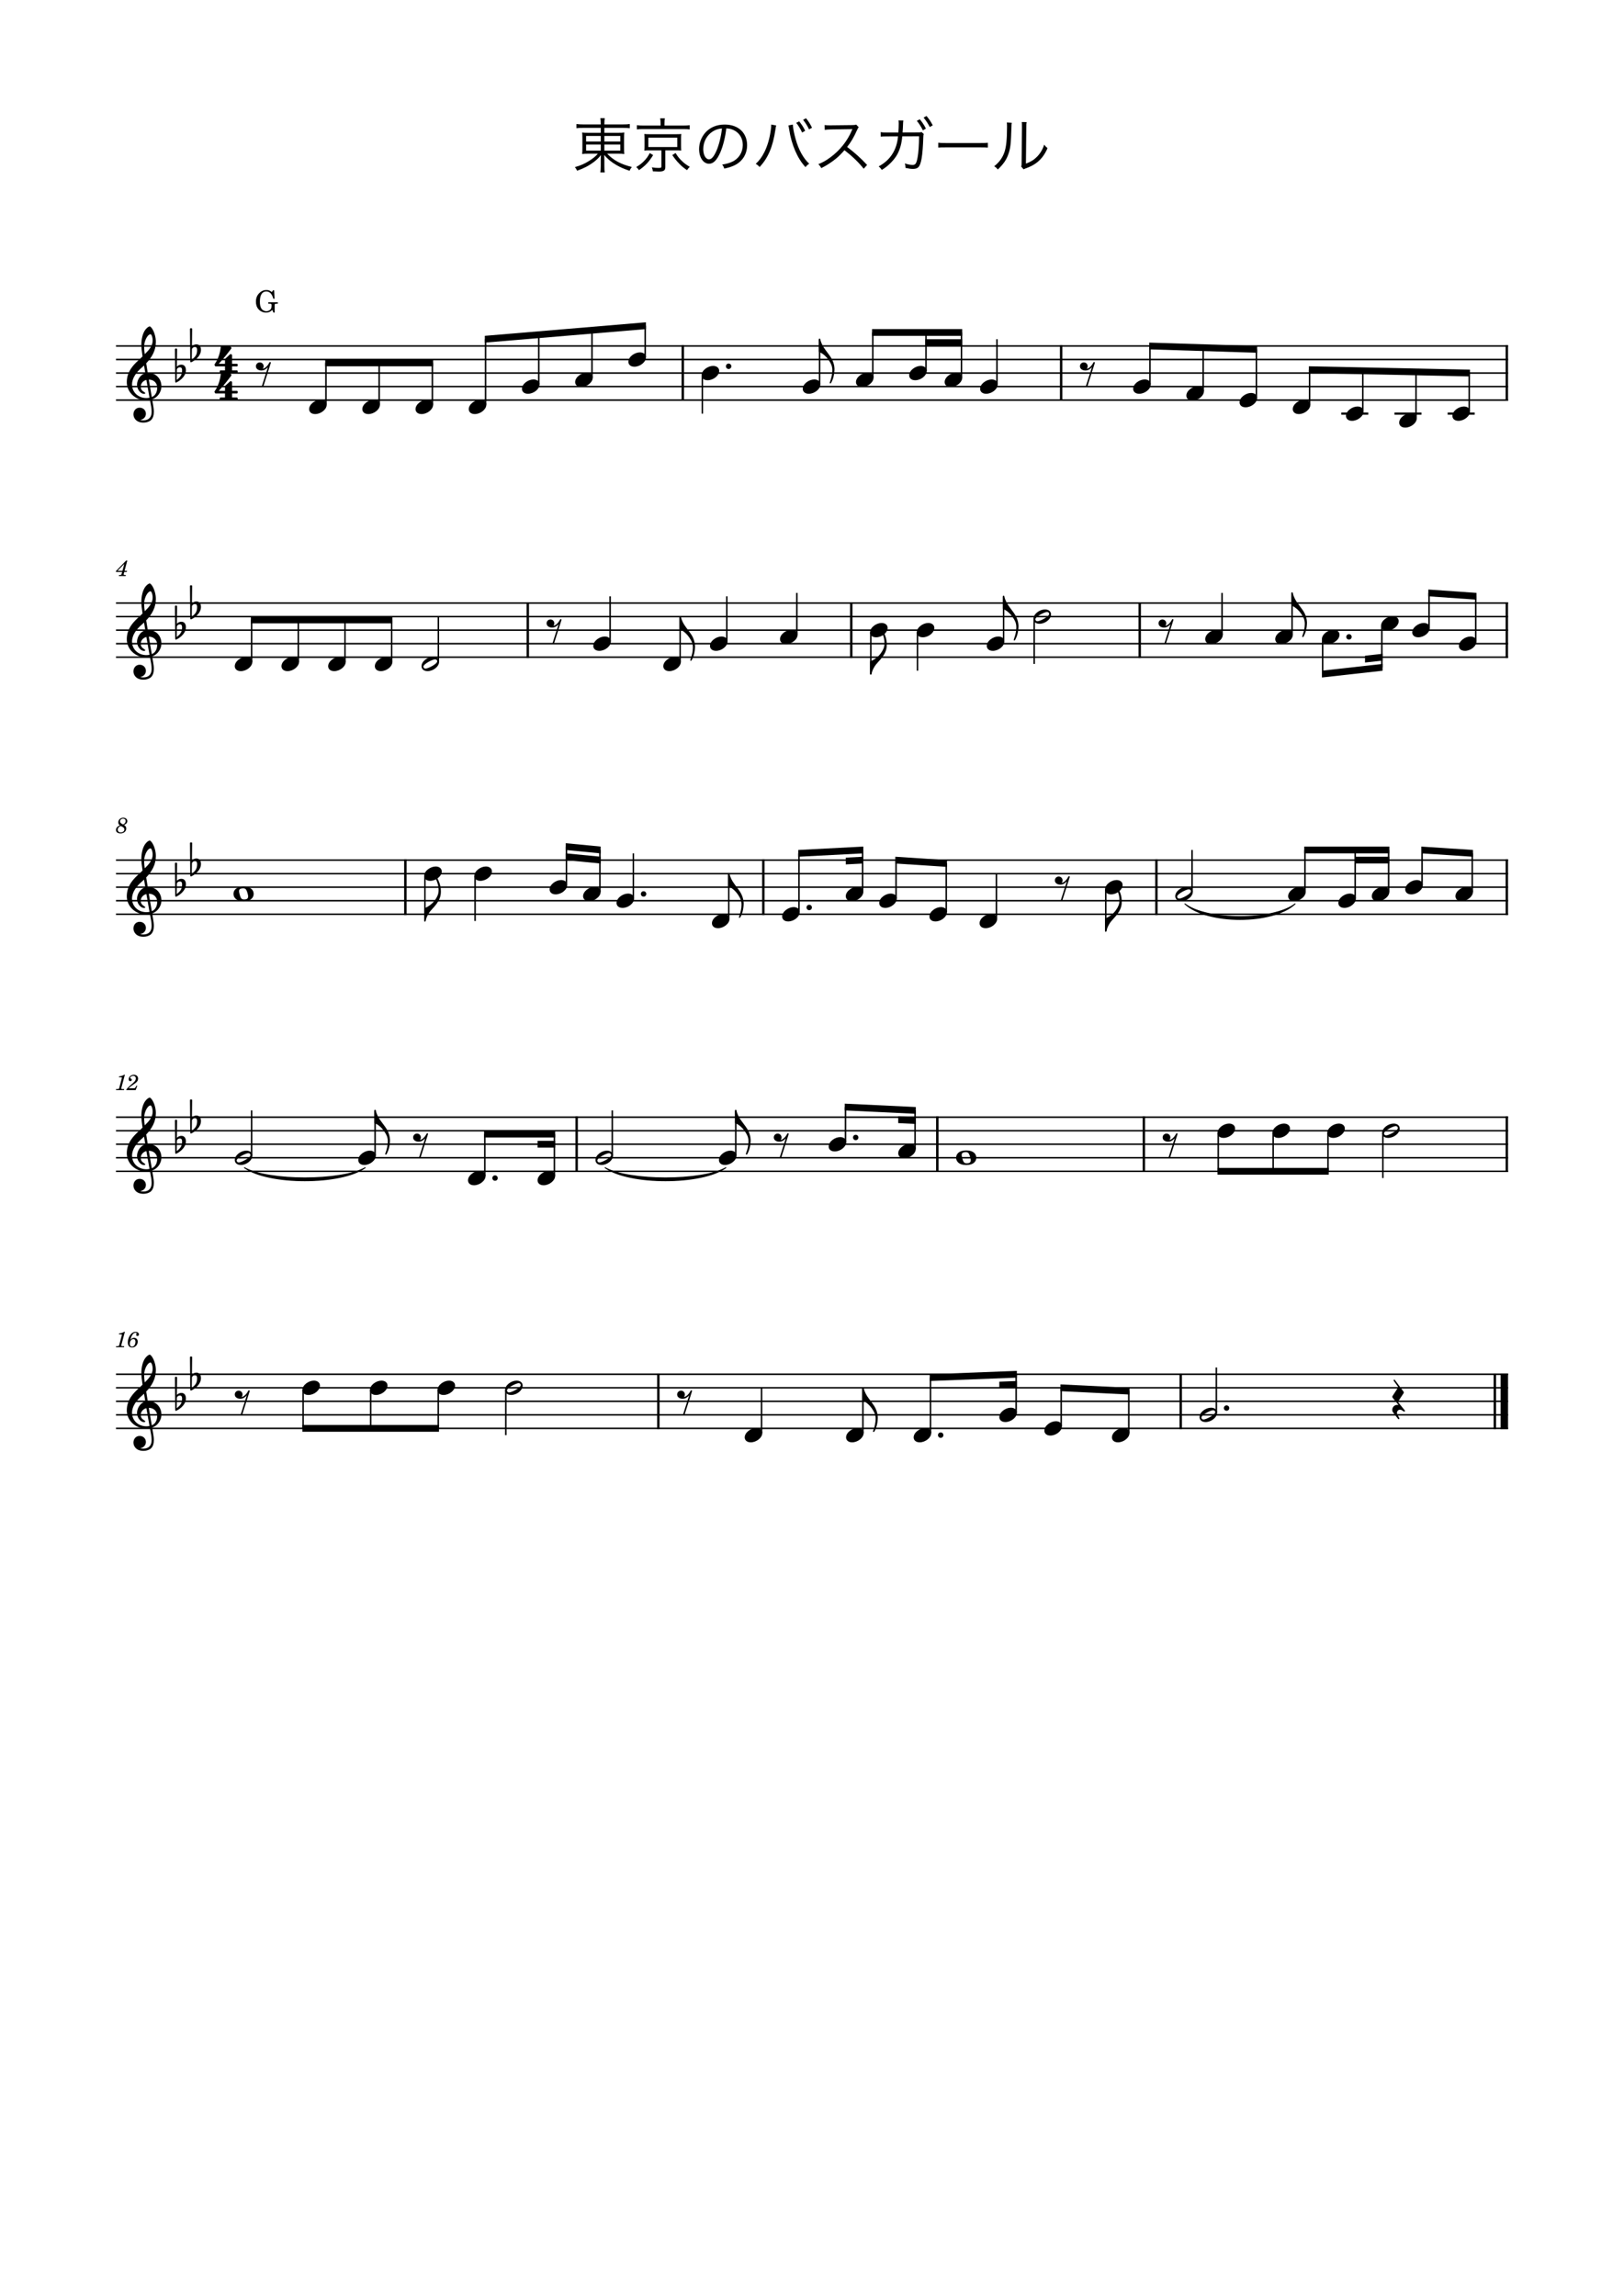 <?xml version="1.0" encoding="UTF-8" standalone="no"?>
<svg width="2977.2px" height="4208.4px" viewBox="0 0 2977.2 4208.4"
 xmlns="http://www.w3.org/2000/svg" xmlns:xlink="http://www.w3.org/1999/xlink" version="1.2" baseProfile="tiny">
<title>東京のバスガール</title>
<desc>Generated by MuseScore Studio 4.4.2</desc>
<path class="" fill="#ffffff" fill-rule="evenodd" d="M0,0 L2977.2,0 L2977.2,4208.4 L0,4208.4 L0,0 "/>
<polyline class="StaffLines" fill="none" stroke="#000000" stroke-width="2.73" stroke-linejoin="bevel" points="212.598,634.198 2764.6,634.198"/>
<polyline class="StaffLines" fill="none" stroke="#000000" stroke-width="2.73" stroke-linejoin="bevel" points="212.598,658.998 2764.6,658.998"/>
<polyline class="StaffLines" fill="none" stroke="#000000" stroke-width="2.73" stroke-linejoin="bevel" points="212.598,683.798 2764.6,683.798"/>
<polyline class="StaffLines" fill="none" stroke="#000000" stroke-width="2.73" stroke-linejoin="bevel" points="212.598,708.598 2764.6,708.598"/>
<polyline class="StaffLines" fill="none" stroke="#000000" stroke-width="2.73" stroke-linejoin="bevel" points="212.598,733.398 2764.6,733.398"/>
<polyline class="StaffLines" fill="none" stroke="#000000" stroke-width="2.73" stroke-linejoin="bevel" points="212.598,1105.4 2764.6,1105.4"/>
<polyline class="StaffLines" fill="none" stroke="#000000" stroke-width="2.73" stroke-linejoin="bevel" points="212.598,1130.2 2764.6,1130.2"/>
<polyline class="StaffLines" fill="none" stroke="#000000" stroke-width="2.73" stroke-linejoin="bevel" points="212.598,1155 2764.6,1155"/>
<polyline class="StaffLines" fill="none" stroke="#000000" stroke-width="2.73" stroke-linejoin="bevel" points="212.598,1179.8 2764.6,1179.8"/>
<polyline class="StaffLines" fill="none" stroke="#000000" stroke-width="2.73" stroke-linejoin="bevel" points="212.598,1204.6 2764.6,1204.6"/>
<polyline class="StaffLines" fill="none" stroke="#000000" stroke-width="2.73" stroke-linejoin="bevel" points="212.598,1576.6 2764.6,1576.6"/>
<polyline class="StaffLines" fill="none" stroke="#000000" stroke-width="2.73" stroke-linejoin="bevel" points="212.598,1601.4 2764.6,1601.4"/>
<polyline class="StaffLines" fill="none" stroke="#000000" stroke-width="2.73" stroke-linejoin="bevel" points="212.598,1626.2 2764.6,1626.2"/>
<polyline class="StaffLines" fill="none" stroke="#000000" stroke-width="2.73" stroke-linejoin="bevel" points="212.598,1651 2764.6,1651"/>
<polyline class="StaffLines" fill="none" stroke="#000000" stroke-width="2.73" stroke-linejoin="bevel" points="212.598,1675.8 2764.6,1675.8"/>
<polyline class="StaffLines" fill="none" stroke="#000000" stroke-width="2.73" stroke-linejoin="bevel" points="212.598,2047.8 2764.6,2047.8"/>
<polyline class="StaffLines" fill="none" stroke="#000000" stroke-width="2.73" stroke-linejoin="bevel" points="212.598,2072.6 2764.6,2072.6"/>
<polyline class="StaffLines" fill="none" stroke="#000000" stroke-width="2.73" stroke-linejoin="bevel" points="212.598,2097.4 2764.6,2097.4"/>
<polyline class="StaffLines" fill="none" stroke="#000000" stroke-width="2.73" stroke-linejoin="bevel" points="212.598,2122.2 2764.6,2122.2"/>
<polyline class="StaffLines" fill="none" stroke="#000000" stroke-width="2.73" stroke-linejoin="bevel" points="212.598,2147 2764.6,2147"/>
<polyline class="StaffLines" fill="none" stroke="#000000" stroke-width="2.73" stroke-linejoin="bevel" points="212.598,2519 2764.6,2519"/>
<polyline class="StaffLines" fill="none" stroke="#000000" stroke-width="2.73" stroke-linejoin="bevel" points="212.598,2543.8 2764.6,2543.8"/>
<polyline class="StaffLines" fill="none" stroke="#000000" stroke-width="2.73" stroke-linejoin="bevel" points="212.598,2568.6 2764.6,2568.6"/>
<polyline class="StaffLines" fill="none" stroke="#000000" stroke-width="2.73" stroke-linejoin="bevel" points="212.598,2593.4 2764.6,2593.4"/>
<polyline class="StaffLines" fill="none" stroke="#000000" stroke-width="2.73" stroke-linejoin="bevel" points="212.598,2618.2 2764.6,2618.2"/>
<path class="Text" d="M1101.34,234.366 L1101.34,243.496 L1079.45,243.496 C1072.85,243.496 1069.88,243.386 1067.24,242.836 C1067.57,246.356 1067.68,248.336 1067.68,254.716 L1067.68,270.666 C1067.68,276.716 1067.57,278.586 1067.35,280.896 L1067.24,282.326 C1070.32,281.776 1072.96,281.666 1080,281.666 L1096.06,281.666 C1091.88,286.616 1087.81,289.916 1080.66,294.536 C1071.86,300.146 1064.05,303.556 1053.93,306.306 C1055.69,308.396 1056.35,309.606 1058,312.906 C1070.1,308.726 1079.78,303.666 1088.69,296.846 C1094.3,292.556 1096.94,290.026 1101.67,284.306 C1101.45,287.386 1101.34,290.686 1101.34,292.776 L1101.34,303.886 C1101.34,309.606 1101.12,312.356 1100.57,316.096 L1108.71,316.096 C1108.05,312.686 1107.94,309.826 1107.94,303.886 L1107.94,292.666 C1107.94,290.576 1107.83,286.946 1107.61,284.086 C1114.43,291.896 1120.7,297.066 1129.39,302.126 C1137.31,306.746 1144.24,309.716 1154.14,313.016 C1155.57,309.826 1156.34,308.726 1158.32,306.086 C1137.97,301.026 1124.88,293.986 1113,281.666 L1131.92,281.666 C1138.41,281.666 1141.49,281.776 1144.46,282.326 C1144.02,278.916 1144.02,277.266 1144.02,270.666 L1144.02,254.496 C1144.02,248.446 1144.13,246.026 1144.46,242.946 C1141.49,243.386 1138.85,243.496 1131.92,243.496 L1107.94,243.496 L1107.94,234.366 L1141.05,234.366 C1146.99,234.366 1151.5,234.586 1154.58,235.026 L1154.58,227.326 C1151.61,227.876 1147.98,228.096 1140.83,228.096 L1107.94,228.096 L1107.94,227.216 C1107.94,222.926 1108.16,219.846 1108.71,216.546 L1100.57,216.546 C1101.12,219.846 1101.34,222.376 1101.34,227.216 L1101.34,228.096 L1070.1,228.096 C1063.83,228.096 1060.53,227.876 1056.79,227.326 L1056.79,235.026 C1060.42,234.476 1063.28,234.366 1069.77,234.366 L1101.34,234.366 M1101.34,249.216 L1101.34,259.336 L1074.5,259.336 L1074.5,249.216 L1101.34,249.216 M1107.94,249.216 L1137.2,249.216 L1137.2,259.336 L1107.94,259.336 L1107.94,249.216 M1101.34,264.946 L1101.34,276.056 L1074.5,276.056 L1074.5,264.946 L1101.34,264.946 M1107.94,264.946 L1137.2,264.946 L1137.2,276.056 L1107.94,276.056 L1107.94,264.946 M1211.01,230.186 L1179.77,230.186 C1174.27,230.186 1170.86,229.966 1167.56,229.416 L1167.56,237.226 C1170.53,236.676 1173.39,236.566 1179.33,236.566 L1252.37,236.566 C1258.53,236.566 1261.5,236.676 1264.36,237.226 L1264.36,229.416 C1261.17,229.966 1257.65,230.186 1252.15,230.186 L1218.16,230.186 L1218.16,226.116 C1218.16,221.936 1218.38,219.076 1218.93,216.876 L1210.24,216.876 C1210.79,219.736 1211.01,222.596 1211.01,226.116 L1211.01,230.186 M1212.55,275.616 L1212.55,305.206 C1212.55,307.406 1211.67,307.846 1206.83,307.846 C1203.2,307.846 1199.46,307.516 1194.95,306.746 C1196.16,309.716 1196.49,311.036 1196.82,314.006 C1200.56,314.226 1205.18,314.446 1207.6,314.446 C1216.84,314.446 1219.7,312.466 1219.7,306.196 L1219.7,275.616 L1238.84,275.616 C1243.02,275.616 1245.99,275.726 1248.85,275.946 C1248.63,273.196 1248.52,270.996 1248.52,267.146 L1248.52,254.716 C1248.52,250.426 1248.63,248.226 1248.96,245.586 C1246.43,245.916 1244.12,246.026 1238.84,246.026 L1190.99,246.026 C1186.37,246.026 1184.28,245.916 1181.2,245.586 C1181.53,248.886 1181.64,250.426 1181.64,254.716 L1181.64,267.146 C1181.64,271.106 1181.53,273.196 1181.2,276.056 C1184.39,275.726 1186.59,275.616 1190.99,275.616 L1212.55,275.616 M1188.57,252.296 L1241.59,252.296 L1241.59,269.566 L1188.57,269.566 L1188.57,252.296 M1191.21,280.566 C1187.58,287.276 1185.16,290.686 1180.54,295.306 C1176.25,299.706 1172.95,302.236 1166.35,306.196 C1168.55,308.066 1169.32,308.946 1171.41,311.916 C1183.07,303.776 1189.34,297.176 1197.37,284.306 L1191.21,280.566 M1232.46,284.306 C1237.63,291.676 1240.38,295.086 1245.66,300.476 C1250.28,305.206 1253.03,307.406 1259.52,311.916 C1260.95,309.496 1262.38,307.846 1264.58,305.866 C1257.21,301.466 1253.91,298.936 1249.29,294.316 C1244.78,289.916 1242.58,287.056 1238.51,280.456 L1232.46,284.306 "/>
<path class="Text" d="M1331.46,235.356 C1336.96,235.576 1340.15,236.346 1344.22,238.106 C1355.33,243.056 1361.71,253.176 1361.71,265.716 C1361.71,279.246 1354.34,291.016 1342.24,296.516 C1337.07,298.936 1331.9,300.366 1323.87,301.686 C1325.96,304.326 1326.62,305.426 1327.72,309.056 C1335.31,307.406 1339.49,306.086 1344.44,303.996 C1360.39,297.176 1369.63,283.096 1369.63,266.046 C1369.63,255.486 1365.89,245.916 1358.96,239.206 C1351.81,232.166 1341.03,228.316 1328.71,228.316 C1313.97,228.316 1301.98,233.266 1293.18,242.946 C1285.81,251.196 1281.63,262.086 1281.63,273.306 C1281.63,288.706 1289.44,300.146 1299.89,300.146 C1307.81,300.146 1314.3,293.546 1320.68,279.026 C1325.63,267.476 1329.81,250.646 1331.46,235.356 M1323.54,235.466 C1322.11,249.546 1318.04,265.826 1313.53,276.166 C1308.8,286.946 1304.4,292.116 1299.78,292.116 C1293.84,292.116 1289.22,283.976 1289.22,273.416 C1289.22,259.776 1296.04,247.346 1307.15,240.636 C1312.21,237.556 1316.94,236.016 1323.54,235.466"/>
<path class="Text" d="M1413.74,228.316 C1413.85,229.086 1413.85,229.746 1413.85,230.076 C1413.85,232.056 1413.41,236.016 1412.75,240.416 C1410.66,254.826 1406.81,267.696 1401.42,278.586 C1396.8,287.826 1392.29,293.986 1385.47,300.366 C1388.55,302.126 1389.76,303.116 1392.51,306.086 C1408.02,289.916 1416.93,268.796 1421.55,237.446 C1422.43,231.836 1422.54,231.176 1422.98,229.966 L1413.74,228.316 M1445.31,229.966 C1445.75,231.396 1446.19,233.376 1446.74,237.226 C1451.03,265.386 1462.03,290.796 1476.66,306.306 C1479.19,303.226 1480.51,302.016 1483.48,300.146 C1472.81,290.356 1463.79,274.076 1458.51,254.716 C1455.87,245.696 1453.45,233.046 1453.45,228.316 L1445.31,229.966 M1459.61,225.236 C1462.69,228.646 1467.97,237.116 1470.5,242.946 L1476.11,239.756 C1473.03,233.266 1469.95,228.536 1465.11,222.486 L1459.61,225.236 M1472.26,219.626 C1476.44,224.796 1480.84,231.836 1483.15,237.116 L1488.65,234.146 C1485.24,227.216 1482.49,222.816 1477.65,216.766 L1472.26,219.626 M1589.63,302.346 C1577.09,289.036 1567.41,280.346 1553,269.346 C1559.82,260.876 1564.99,252.186 1571.15,238.546 C1572.36,235.796 1573.13,234.476 1574.23,233.156 L1569.61,228.426 C1567.74,229.086 1566.42,229.196 1562.57,229.306 L1523.3,229.746 C1521.76,229.746 1520.77,229.746 1520.44,229.746 C1516.7,229.746 1514.72,229.636 1511.75,229.196 L1511.97,238.106 C1515.16,237.556 1518.35,237.336 1523.3,237.226 L1560.04,236.676 C1561.36,236.676 1561.69,236.676 1562.68,236.566 C1562.57,236.896 1562.57,237.006 1562.35,237.336 C1562.13,237.886 1562.02,237.996 1561.8,238.656 C1553.77,257.906 1540.13,275.286 1522.53,288.266 C1514.06,294.536 1508.67,297.506 1500.2,300.916 C1502.95,303.666 1503.83,304.876 1505.59,308.176 C1513.73,304.106 1519.56,300.476 1527.15,294.976 C1535.07,289.146 1540.46,284.086 1548.16,275.286 C1562.24,286.176 1574.67,298.166 1583.36,309.276 L1589.63,302.346 M1626.37,242.946 C1620.21,242.946 1618.01,242.836 1614.49,242.176 L1614.6,250.536 C1618.34,250.096 1619.99,249.986 1626.26,249.986 L1646.28,249.876 C1644.19,274.846 1632.09,293.656 1610.86,304.986 C1613.5,307.296 1614.6,308.506 1616.47,311.476 C1627.8,304.986 1639.68,292.996 1645.29,282.326 C1650.13,273.086 1652.88,263.186 1654.09,249.876 L1684.89,249.766 C1684.78,266.046 1683.79,280.126 1682.14,288.816 C1680.05,299.706 1678.29,302.346 1672.9,302.346 C1669.27,302.346 1664.65,301.466 1658.71,299.596 C1659.7,302.346 1659.92,303.886 1659.92,306.416 C1659.92,306.746 1659.92,307.186 1659.92,307.736 C1665.75,309.056 1670.04,309.606 1673.56,309.606 C1683.46,309.606 1686.76,305.646 1689.51,290.576 C1690.94,282.986 1692.26,266.486 1692.59,252.076 C1692.7,248.226 1692.92,247.016 1693.47,245.586 L1689.4,241.956 C1687.2,242.726 1686.98,242.726 1682.14,242.726 L1654.64,242.836 C1654.86,240.086 1654.97,238.876 1655.19,235.026 C1655.63,224.136 1655.63,223.146 1656.07,220.836 L1647.16,220.726 C1647.49,222.596 1647.6,223.916 1647.6,226.336 C1647.6,231.176 1647.38,237.226 1646.94,242.946 L1626.37,242.946 M1680.71,221.496 C1683.9,224.906 1689.18,233.156 1691.93,238.986 L1697.43,235.686 C1694.13,229.196 1691.05,224.576 1686.21,218.636 L1680.71,221.496 M1693.14,215.556 C1697.43,220.616 1702.05,227.656 1704.47,232.826 L1709.97,229.746 C1706.34,222.816 1703.59,218.636 1698.53,212.586 L1693.14,215.556 M1720.09,270.556 C1723.39,270.226 1725.7,270.116 1733.73,270.116 L1797.53,270.116 C1804.9,270.116 1807.43,270.226 1810.95,270.556 L1810.95,261.646 C1807.54,262.086 1805.78,262.196 1797.64,262.196 L1733.73,262.196 C1726.25,262.196 1723.28,262.086 1720.09,261.536 L1720.09,270.556 M1845.7,224.466 C1846.03,226.996 1846.14,228.316 1846.14,232.276 C1846.14,255.486 1844.6,269.896 1841.19,279.466 C1837.56,289.696 1831.62,297.616 1822.6,304.766 C1825.9,306.856 1827,307.846 1829.2,310.706 C1839.21,301.136 1844.49,293.766 1848.23,283.536 C1852.41,272.426 1853.29,264.286 1854.17,234.476 C1854.39,227.766 1854.39,227.766 1854.83,225.016 L1845.7,224.466 M1873.09,223.696 C1873.53,226.336 1873.53,226.336 1873.53,233.486 L1872.87,297.836 C1872.87,302.566 1872.76,303.446 1872.1,305.316 L1876.5,310.376 C1877.49,309.826 1877.71,309.716 1879.03,309.166 C1880.57,308.616 1880.57,308.616 1882.55,307.846 C1889.04,305.316 1893.44,303.116 1898.28,299.816 C1907.74,293.326 1915,284.196 1920.39,271.546 C1917.42,269.126 1916.54,268.136 1914.23,265.166 C1911.59,273.636 1907.3,280.896 1901.25,287.166 C1895.53,292.996 1889.92,296.516 1880.79,299.926 L1881.45,233.486 C1881.45,228.426 1881.56,226.446 1882.11,223.806 L1873.09,223.696 "/>
<path class="MeasureNumber" d="M228.958,2441.08 L227.798,2441.08 C225.598,2442.72 221.358,2444.12 218.478,2444.12 L217.998,2445.88 L220.758,2445.88 C223.198,2445.88 223.478,2445.96 223.478,2446.68 C223.478,2447.04 223.478,2447.04 223.078,2448.48 L218.798,2464.48 C218.278,2466.48 218.238,2466.6 217.878,2466.96 C217.478,2467.36 216.638,2467.48 214.518,2467.52 L212.798,2467.52 L212.598,2469.4 L227.398,2469.4 L227.638,2467.52 L225.478,2467.52 C222.878,2467.52 222.318,2467.32 222.318,2466.44 C222.318,2466.16 222.478,2465.24 222.678,2464.48 L228.958,2441.08 M239.153,2456 C239.833,2452.48 240.633,2450.28 242.153,2447.6 C243.953,2444.44 246.113,2442.84 248.513,2442.84 C249.753,2442.84 250.513,2443.32 250.513,2444.08 C250.513,2444.36 250.433,2444.52 250.153,2445.04 C249.793,2445.72 249.633,2446.2 249.633,2446.8 C249.633,2448.08 250.593,2448.96 251.953,2448.96 C253.593,2448.96 254.713,2447.76 254.713,2445.96 C254.713,2443.24 252.153,2441.24 248.593,2441.24 C239.673,2441.24 234.273,2452.88 234.273,2460.56 C234.273,2466.44 237.193,2470 242.073,2470 C248.073,2470 252.513,2465.04 252.513,2459.16 C252.513,2455.08 249.753,2452.24 245.753,2452.24 C242.953,2452.24 240.793,2453.44 239.153,2456 M244.473,2454.56 C246.953,2454.56 248.313,2456.28 248.313,2459.4 C248.313,2464.48 245.633,2468.36 242.073,2468.36 C239.513,2468.36 237.993,2466.48 237.993,2463.28 C237.993,2458.28 240.753,2454.56 244.473,2454.56"/>
<path class="MeasureNumber" d="M227.326,1512.2 C230.446,1510.72 233.366,1509.08 233.366,1505.08 C233.366,1501.44 230.286,1498.84 226.006,1498.84 C220.846,1498.84 216.846,1502.56 216.846,1507.4 C216.846,1509.84 217.686,1511.4 219.846,1512.96 C215.126,1514.76 212.606,1517.68 212.606,1521.32 C212.606,1525.2 215.806,1527.6 220.926,1527.6 C227.086,1527.6 231.486,1523.84 231.486,1518.64 C231.486,1515.48 229.766,1513.8 227.326,1512.2 M225.606,1511.24 C221.526,1509.32 220.046,1507.76 220.046,1505.48 C220.046,1502.72 222.526,1500.56 225.686,1500.56 C228.446,1500.56 230.366,1502.32 230.366,1504.84 C230.366,1507.84 228.286,1510.2 225.606,1511.24 M221.366,1514.04 C223.286,1514.92 223.926,1515.24 224.926,1515.84 C226.926,1517.04 228.006,1518.64 228.006,1520.44 C228.006,1523.52 225.126,1525.84 221.366,1525.84 C217.966,1525.84 215.846,1523.92 215.846,1520.84 C215.846,1517.84 217.766,1515.48 221.366,1514.04"/>
<path class="MeasureNumber" d="M233.391,1027.48 L231.231,1027.48 L212.591,1046.76 L212.591,1048.44 L223.871,1048.44 L223.231,1050.88 C222.431,1053.92 222.431,1053.92 218.951,1053.92 L218.231,1053.92 L217.991,1055.8 L230.431,1055.8 L230.631,1053.92 L229.911,1053.92 C227.271,1053.92 226.711,1053.72 226.711,1052.84 C226.711,1052.52 226.791,1052.12 227.111,1050.88 L227.791,1048.44 L232.351,1048.44 L232.951,1046.28 L228.351,1046.28 L233.391,1027.48 M224.471,1046.28 L215.511,1046.28 L227.871,1033.56 L224.471,1046.28 "/>
<path class="MeasureNumber" d="M228.958,1969.88 L227.798,1969.88 C225.598,1971.52 221.358,1972.92 218.478,1972.92 L217.998,1974.68 L220.758,1974.68 C223.198,1974.68 223.478,1974.76 223.478,1975.48 C223.478,1975.84 223.478,1975.84 223.078,1977.28 L218.798,1993.28 C218.278,1995.28 218.238,1995.4 217.878,1995.76 C217.478,1996.16 216.638,1996.28 214.518,1996.32 L212.798,1996.32 L212.598,1998.2 L227.398,1998.2 L227.638,1996.32 L225.478,1996.32 C222.878,1996.32 222.318,1996.12 222.318,1995.24 C222.318,1994.96 222.478,1994.04 222.678,1993.28 L228.958,1969.88 M250.233,1989.92 L249.193,1991.76 C247.593,1994.52 247.273,1994.76 245.233,1994.8 L235.953,1994.8 C236.913,1993.52 238.673,1992.04 241.873,1989.8 C247.153,1986.16 247.513,1985.92 248.633,1985.04 C251.833,1982.56 253.153,1980.2 253.153,1977.04 C253.153,1972.84 250.033,1970.04 245.433,1970.04 C240.313,1970.04 235.873,1973.8 235.873,1978.16 C235.873,1980.4 237.073,1981.84 238.993,1981.84 C240.433,1981.84 241.553,1980.76 241.553,1979.28 C241.553,1978.24 241.033,1977.56 239.713,1976.84 C238.753,1976.36 238.593,1976.16 238.593,1975.68 C238.593,1973.96 241.553,1972.04 244.273,1972.04 C247.073,1972.04 248.953,1973.92 248.953,1976.72 C248.953,1979.72 247.633,1981.92 244.033,1985.04 C233.393,1994.28 231.793,1995.96 231.433,1998.2 L248.593,1998.2 L251.673,1990.48 L250.233,1989.92 "/>
<path class="TieSegment" stroke="#000000" stroke-width="1.74" stroke-linecap="round" stroke-linejoin="round" fill-rule="evenodd" d="M2172.21,1656.8 C2212.62,1687.88 2333.83,1687.88 2374.24,1656.8 C2333.83,1694.82 2212.62,1694.82 2172.21,1656.8"/>
<path class="TieSegment" stroke="#000000" stroke-width="1.74" stroke-linecap="round" stroke-linejoin="round" fill-rule="evenodd" d="M1109.32,2140.4 C1153.59,2165.31 1286.42,2165.31 1330.7,2140.4 C1286.42,2172.25 1153.59,2172.25 1109.32,2140.4"/>
<path class="TieSegment" stroke="#000000" stroke-width="1.74" stroke-linecap="round" stroke-linejoin="round" fill-rule="evenodd" d="M448.127,2140.4 C492.404,2165.31 625.234,2165.31 669.51,2140.4 C625.234,2172.25 492.404,2172.25 448.127,2140.4"/>
<polyline class="BarLine" fill="none" stroke="#000000" stroke-width="4.46" stroke-linejoin="bevel" points="743.134,1575.23 743.134,1677.16"/>
<polyline class="BarLine" fill="none" stroke="#000000" stroke-width="4.46" stroke-linejoin="bevel" points="1560.57,1104.03 1560.57,1205.96"/>
<polyline class="BarLine" fill="none" stroke="#000000" stroke-width="4.46" stroke-linejoin="bevel" points="2762.37,1575.23 2762.37,1677.16"/>
<polyline class="BarLine" fill="none" stroke="#000000" stroke-width="4.46" stroke-linejoin="bevel" points="2089.39,1104.03 2089.39,1205.96"/>
<polyline class="BarLine" fill="none" stroke="#000000" stroke-width="4.46" stroke-linejoin="bevel" points="967.562,1104.03 967.562,1205.96"/>
<polyline class="BarLine" fill="none" stroke="#000000" stroke-width="4.46" stroke-linejoin="bevel" points="2120.03,1575.23 2120.03,1677.16"/>
<polyline class="BarLine" fill="none" stroke="#000000" stroke-width="4.46" stroke-linejoin="bevel" points="2740.42,2517.63 2740.42,2619.56"/>
<polyline class="BarLine" fill="none" stroke="#000000" stroke-width="13.64" stroke-linejoin="bevel" points="2757.78,2517.63 2757.78,2619.56"/>
<polyline class="BarLine" fill="none" stroke="#000000" stroke-width="4.46" stroke-linejoin="bevel" points="1057.14,2046.43 1057.14,2148.36"/>
<polyline class="BarLine" fill="none" stroke="#000000" stroke-width="4.46" stroke-linejoin="bevel" points="1399.41,1575.23 1399.41,1677.16"/>
<polyline class="BarLine" fill="none" stroke="#000000" stroke-width="4.46" stroke-linejoin="bevel" points="2762.37,632.834 2762.37,734.762"/>
<polyline class="BarLine" fill="none" stroke="#000000" stroke-width="4.46" stroke-linejoin="bevel" points="1206.9,2517.63 1206.9,2619.56"/>
<polyline class="BarLine" fill="none" stroke="#000000" stroke-width="4.46" stroke-linejoin="bevel" points="1718.33,2046.43 1718.33,2148.36"/>
<polyline class="BarLine" fill="none" stroke="#000000" stroke-width="4.46" stroke-linejoin="bevel" points="2096.93,2046.43 2096.93,2148.36"/>
<polyline class="BarLine" fill="none" stroke="#000000" stroke-width="4.46" stroke-linejoin="bevel" points="1945.34,632.834 1945.34,734.762"/>
<polyline class="BarLine" fill="none" stroke="#000000" stroke-width="4.46" stroke-linejoin="bevel" points="2762.37,2046.43 2762.37,2148.36"/>
<polyline class="BarLine" fill="none" stroke="#000000" stroke-width="4.46" stroke-linejoin="bevel" points="2164.56,2517.63 2164.56,2619.56"/>
<polyline class="BarLine" fill="none" stroke="#000000" stroke-width="4.46" stroke-linejoin="bevel" points="2762.37,1104.03 2762.37,1205.96"/>
<polyline class="BarLine" fill="none" stroke="#000000" stroke-width="4.46" stroke-linejoin="bevel" points="1251.71,632.834 1251.71,734.762"/>
<polyline class="LedgerLine" fill="none" stroke="#000000" stroke-width="3.97" stroke-linejoin="bevel" points="2653.92,758.198 2703.5,758.198"/>
<polyline class="LedgerLine" fill="none" stroke="#000000" stroke-width="3.97" stroke-linejoin="bevel" points="2556.38,758.198 2605.96,758.198"/>
<polyline class="LedgerLine" fill="none" stroke="#000000" stroke-width="3.97" stroke-linejoin="bevel" points="2458.84,758.198 2508.42,758.198"/>
<polyline class="Stem" fill="none" stroke="#000000" stroke-width="2.73" stroke-linejoin="bevel" points="1287.55,687.965 1287.55,758.198"/>
<polyline class="Stem" fill="none" stroke="#000000" stroke-width="2.73" stroke-linejoin="bevel" points="1502.52,704.63 1502.52,621.997"/>
<polyline class="Stem" fill="none" stroke="#000000" stroke-width="2.73" stroke-linejoin="bevel" points="2205.75,717.03 2205.75,637.298"/>
<polyline class="Stem" fill="none" stroke="#000000" stroke-width="2.73" stroke-linejoin="bevel" points="2108.21,704.63 2108.21,634.241"/>
<polyline class="Stem" fill="none" stroke="#000000" stroke-width="2.73" stroke-linejoin="bevel" points="2303.29,729.43 2303.29,640.356"/>
<polyline class="Stem" fill="none" stroke="#000000" stroke-width="2.73" stroke-linejoin="bevel" points="987.719,704.63 987.719,613.494"/>
<polyline class="Stem" fill="none" stroke="#000000" stroke-width="2.73" stroke-linejoin="bevel" points="2400.83,741.83 2400.83,677.627"/>
<polyline class="Stem" fill="none" stroke="#000000" stroke-width="2.73" stroke-linejoin="bevel" points="1677.53,2105.83 1677.53,2035.33"/>
<polyline class="Stem" fill="none" stroke="#000000" stroke-width="2.73" stroke-linejoin="bevel" points="1550.01,2093.43 1550.01,2029.26"/>
<polyline class="Stem" fill="none" stroke="#000000" stroke-width="2.73" stroke-linejoin="bevel" points="2498.38,754.23 2498.38,679.675"/>
<polyline class="Stem" fill="none" stroke="#000000" stroke-width="2.73" stroke-linejoin="bevel" points="2233.37,2076.76 2233.37,2147"/>
<polyline class="Stem" fill="none" stroke="#000000" stroke-width="2.73" stroke-linejoin="bevel" points="1348.81,2118.23 1348.81,2035.6"/>
<polyline class="Stem" fill="none" stroke="#000000" stroke-width="2.73" stroke-linejoin="bevel" points="2595.92,766.63 2595.92,681.722"/>
<polyline class="Stem" fill="none" stroke="#000000" stroke-width="2.73" stroke-linejoin="bevel" points="2333.96,2076.76 2333.96,2147"/>
<polyline class="Stem" fill="none" stroke="#000000" stroke-width="2.73" stroke-linejoin="bevel" points="1038.45,1622.23 1038.45,1551.93"/>
<polyline class="Stem" fill="none" stroke="#000000" stroke-width="2.73" stroke-linejoin="bevel" points="2693.46,754.23 2693.46,683.77"/>
<polyline class="Stem" fill="none" stroke="#000000" stroke-width="2.73" stroke-linejoin="bevel" points="1085.26,692.23 1085.26,605.303"/>
<polyline class="Stem" fill="none" stroke="#000000" stroke-width="2.73" stroke-linejoin="bevel" points="1122.47,2118.23 1122.47,2035.4"/>
<polyline class="Stem" fill="none" stroke="#000000" stroke-width="2.73" stroke-linejoin="bevel" points="2434.56,2076.76 2434.56,2147"/>
<polyline class="Stem" fill="none" stroke="#000000" stroke-width="2.73" stroke-linejoin="bevel" points="1827.66,704.63 1827.66,621.798"/>
<polyline class="Stem" fill="none" stroke="#000000" stroke-width="2.73" stroke-linejoin="bevel" points="890.178,741.83 890.178,621.684"/>
<polyline class="Stem" fill="none" stroke="#000000" stroke-width="2.73" stroke-linejoin="bevel" points="1396.11,2626.63 1396.11,2543.8"/>
<polyline class="Stem" fill="none" stroke="#000000" stroke-width="2.73" stroke-linejoin="bevel" points="792.637,741.83 792.637,665.198"/>
<polyline class="Stem" fill="none" stroke="#000000" stroke-width="2.73" stroke-linejoin="bevel" points="461.28,1213.03 461.28,1136.4"/>
<polyline class="Stem" fill="none" stroke="#000000" stroke-width="2.73" stroke-linejoin="bevel" points="1016.34,2155.43 1016.34,2078.8"/>
<polyline class="Stem" fill="none" stroke="#000000" stroke-width="2.73" stroke-linejoin="bevel" points="888.818,2155.43 888.818,2078.8"/>
<polyline class="Stem" fill="none" stroke="#000000" stroke-width="2.73" stroke-linejoin="bevel" points="546.866,1213.03 546.866,1136.4"/>
<polyline class="Stem" fill="none" stroke="#000000" stroke-width="2.73" stroke-linejoin="bevel" points="687.624,2118.23 687.624,2035.6"/>
<polyline class="Stem" fill="none" stroke="#000000" stroke-width="2.73" stroke-linejoin="bevel" points="632.452,1213.03 632.452,1136.4"/>
<polyline class="Stem" fill="none" stroke="#000000" stroke-width="2.73" stroke-linejoin="bevel" points="870.965,1605.56 870.965,1688.2"/>
<polyline class="Stem" fill="none" stroke="#000000" stroke-width="2.73" stroke-linejoin="bevel" points="718.037,1213.03 718.037,1136.4"/>
<polyline class="Stem" fill="none" stroke="#000000" stroke-width="2.73" stroke-linejoin="bevel" points="461.28,2118.23 461.28,2035.4"/>
<polyline class="Stem" fill="none" stroke="#000000" stroke-width="2.73" stroke-linejoin="bevel" points="803.623,1213.03 803.623,1130.2"/>
<polyline class="Stem" fill="none" stroke="#000000" stroke-width="2.73" stroke-linejoin="bevel" points="1099.78,1634.63 1099.78,1557.87"/>
<polyline class="Stem" fill="none" stroke="#000000" stroke-width="2.73" stroke-linejoin="bevel" points="695.097,741.83 695.097,665.198"/>
<polyline class="Stem" fill="none" stroke="#000000" stroke-width="2.73" stroke-linejoin="bevel" points="2535.16,2076.76 2535.16,2159.4"/>
<polyline class="Stem" fill="none" stroke="#000000" stroke-width="2.73" stroke-linejoin="bevel" points="1762.63,692.23 1762.63,609.398"/>
<polyline class="Stem" fill="none" stroke="#000000" stroke-width="2.73" stroke-linejoin="bevel" points="1118.48,1175.83 1118.48,1093"/>
<polyline class="Stem" fill="none" stroke="#000000" stroke-width="2.73" stroke-linejoin="bevel" points="1581.93,2626.63 1581.93,2544"/>
<polyline class="Stem" fill="none" stroke="#000000" stroke-width="2.73" stroke-linejoin="bevel" points="778.97,1605.56 778.97,1688.1"/>
<polyline class="Stem" fill="none" stroke="#000000" stroke-width="2.73" stroke-linejoin="bevel" points="1246.86,1213.03 1246.86,1130.4"/>
<polyline class="Stem" fill="none" stroke="#000000" stroke-width="2.73" stroke-linejoin="bevel" points="1705.81,2626.63 1705.81,2525.15"/>
<polyline class="Stem" fill="none" stroke="#000000" stroke-width="2.73" stroke-linejoin="bevel" points="1332.44,1175.83 1332.44,1093"/>
<polyline class="Stem" fill="none" stroke="#000000" stroke-width="2.73" stroke-linejoin="bevel" points="2699,1634.63 2699,1564.11"/>
<polyline class="Stem" fill="none" stroke="#000000" stroke-width="2.73" stroke-linejoin="bevel" points="1460.82,1163.43 1460.82,1086.8"/>
<polyline class="Stem" fill="none" stroke="#000000" stroke-width="2.73" stroke-linejoin="bevel" points="2607.01,1622.23 2607.01,1558.09"/>
<polyline class="Stem" fill="none" stroke="#000000" stroke-width="2.73" stroke-linejoin="bevel" points="597.556,741.83 597.556,665.198"/>
<polyline class="Stem" fill="none" stroke="#000000" stroke-width="2.73" stroke-linejoin="bevel" points="803.422,2547.96 803.422,2618.2"/>
<polyline class="Stem" fill="none" stroke="#000000" stroke-width="2.73" stroke-linejoin="bevel" points="555.663,2547.96 555.663,2618.2"/>
<polyline class="Stem" fill="none" stroke="#000000" stroke-width="2.73" stroke-linejoin="bevel" points="1596.41,1159.16 1596.41,1235.5"/>
<polyline class="Stem" fill="none" stroke="#000000" stroke-width="2.73" stroke-linejoin="bevel" points="2545.68,1634.63 2545.68,1558"/>
<polyline class="Stem" fill="none" stroke="#000000" stroke-width="2.73" stroke-linejoin="bevel" points="1681.99,1159.16 1681.99,1229.4"/>
<polyline class="Stem" fill="none" stroke="#000000" stroke-width="2.73" stroke-linejoin="bevel" points="2484.35,1647.03 2484.35,1558"/>
<polyline class="Stem" fill="none" stroke="#000000" stroke-width="2.73" stroke-linejoin="bevel" points="1161.11,1647.03 1161.11,1564.2"/>
<polyline class="Stem" fill="none" stroke="#000000" stroke-width="2.73" stroke-linejoin="bevel" points="1839.87,1175.83 1839.87,1093.2"/>
<polyline class="Stem" fill="none" stroke="#000000" stroke-width="2.73" stroke-linejoin="bevel" points="2392.35,1634.63 2392.35,1558"/>
<polyline class="Stem" fill="none" stroke="#000000" stroke-width="2.73" stroke-linejoin="bevel" points="1895.96,1134.36 1895.96,1217"/>
<polyline class="Stem" fill="none" stroke="#000000" stroke-width="2.73" stroke-linejoin="bevel" points="2185.37,1634.63 2185.37,1558"/>
<polyline class="Stem" fill="none" stroke="#000000" stroke-width="2.73" stroke-linejoin="bevel" points="1862.85,2589.43 1862.85,2519.05"/>
<polyline class="Stem" fill="none" stroke="#000000" stroke-width="2.73" stroke-linejoin="bevel" points="1697.6,679.83 1697.6,609.398"/>
<polyline class="Stem" fill="none" stroke="#000000" stroke-width="2.73" stroke-linejoin="bevel" points="1182.8,655.03 1182.8,597.113"/>
<polyline class="Stem" fill="none" stroke="#000000" stroke-width="2.73" stroke-linejoin="bevel" points="1945.43,2614.23 1945.43,2543.87"/>
<polyline class="Stem" fill="none" stroke="#000000" stroke-width="2.73" stroke-linejoin="bevel" points="2240.31,1163.43 2240.31,1086.8"/>
<polyline class="Stem" fill="none" stroke="#000000" stroke-width="2.73" stroke-linejoin="bevel" points="2027.17,1630.36 2027.17,1706.7"/>
<polyline class="Stem" fill="none" stroke="#000000" stroke-width="2.73" stroke-linejoin="bevel" points="1336.04,1684.23 1336.04,1601.6"/>
<polyline class="Stem" fill="none" stroke="#000000" stroke-width="2.73" stroke-linejoin="bevel" points="2368.69,1163.43 2368.69,1087"/>
<polyline class="Stem" fill="none" stroke="#000000" stroke-width="2.73" stroke-linejoin="bevel" points="2229.89,2589.43 2229.89,2506.6"/>
<polyline class="Stem" fill="none" stroke="#000000" stroke-width="2.73" stroke-linejoin="bevel" points="2424.78,1171.56 2424.78,1235.45"/>
<polyline class="Stem" fill="none" stroke="#000000" stroke-width="2.73" stroke-linejoin="bevel" points="1826.68,1684.23 1826.68,1601.4"/>
<polyline class="Stem" fill="none" stroke="#000000" stroke-width="2.73" stroke-linejoin="bevel" points="1734.69,1671.83 1734.69,1582.71"/>
<polyline class="Stem" fill="none" stroke="#000000" stroke-width="2.73" stroke-linejoin="bevel" points="1642.69,1647.03 1642.69,1576.69"/>
<polyline class="Stem" fill="none" stroke="#000000" stroke-width="2.73" stroke-linejoin="bevel" points="2533.27,1146.76 2533.27,1223.35"/>
<polyline class="Stem" fill="none" stroke="#000000" stroke-width="2.73" stroke-linejoin="bevel" points="1581.36,1634.63 1581.36,1558.07"/>
<polyline class="Stem" fill="none" stroke="#000000" stroke-width="2.73" stroke-linejoin="bevel" points="2619.83,1151.03 2619.83,1086.89"/>
<polyline class="Stem" fill="none" stroke="#000000" stroke-width="2.73" stroke-linejoin="bevel" points="1464.74,1671.83 1464.74,1564.13"/>
<polyline class="Stem" fill="none" stroke="#000000" stroke-width="2.73" stroke-linejoin="bevel" points="679.543,2547.96 679.543,2618.2"/>
<polyline class="Stem" fill="none" stroke="#000000" stroke-width="2.73" stroke-linejoin="bevel" points="2705.41,1175.83 2705.41,1092.9"/>
<polyline class="Stem" fill="none" stroke="#000000" stroke-width="2.73" stroke-linejoin="bevel" points="2069.31,2626.63 2069.31,2549.93"/>
<polyline class="Stem" fill="none" stroke="#000000" stroke-width="2.73" stroke-linejoin="bevel" points="1600.06,692.23 1600.06,609.398"/>
<polyline class="Stem" fill="none" stroke="#000000" stroke-width="2.73" stroke-linejoin="bevel" points="927.301,2547.96 927.301,2630.6"/>
<path class="Hook" transform="matrix(0.992,0,0,0.992,2025.81,1706.8)" d="M0,-0.1 C0,0.6 0.6,1.2 1.3,1.2 C1.8,1.2 2.4,0.8 2.5,0.4 C2.5,0.3 3.4,-3.2 3.5,-3.5 C3.6,-3.9 4.5,-7.7 8.1,-13.6 C12,-20.1 18,-24.8 23,-31.8 C28,-38.8 30.9,-45.4 30.9,-54.2 C30.9,-63.3 28.9,-70.9 23.5,-80.6 C23.2,-81.3 22.6,-81.7 22,-81.7 C21.8,-81.7 21.6,-81.7 21.5,-81.6 C21,-81.4 20.8,-81 20.8,-80.4 C20.8,-80.1 20.9,-79.7 21.1,-79.2 C25.1,-69.9 26.7,-64.6 26.7,-57.4 C26.7,-49.1 23.8,-44.8 22,-41.7 C15.5,-30.6 5,-25.2 0.8,-23.8 C0.1,-23.6 0,-23 0,-22.7 L0,-0.1 "/>
<path class="Hook" transform="matrix(0.992,0,0,0.992,2367.33,1086.8)" d="M0,22.7 C0,23 0.1,23.6 0.8,23.8 C5.1,25.2 13.7,30.6 20.2,41.7 C22,44.8 24.9,49.1 24.9,57.4 C24.9,64.6 23.1,72 20.4,79.2 C20.2,79.8 20.1,80.3 20.1,80.7 C20.1,81.4 20.5,81.7 21.2,81.7 C21.8,81.7 22.3,81.3 22.7,80.6 C27.2,72.6 28.9,63.3 28.9,54.2 C28.4,41.3 21,31.8 21,31.8 C21.3,31.8 11.8,19.5 9.1,15.3 C5.4,9.6 3.7,3.9 3.5,3.5 C3.4,3.2 2.5,-0.4 2.5,-0.4 C2.4,-0.8 1.9,-1.2 1.3,-1.2 C0.6,-1.2 0,-0.6 0,0.1 L0,22.7 "/>
<path class="Hook" transform="matrix(0.992,0,0,0.992,1334.68,1601.4)" d="M0,22.7 C0,23 0.1,23.6 0.8,23.8 C5.1,25.2 13.7,30.6 20.2,41.7 C22,44.8 24.9,49.1 24.9,57.4 C24.9,64.6 23.1,72 20.4,79.2 C20.2,79.8 20.1,80.3 20.1,80.7 C20.1,81.4 20.5,81.7 21.2,81.7 C21.8,81.7 22.3,81.3 22.7,80.6 C27.2,72.6 28.9,63.3 28.9,54.2 C28.4,41.3 21,31.8 21,31.8 C21.3,31.8 11.8,19.5 9.1,15.3 C5.4,9.6 3.7,3.9 3.5,3.5 C3.4,3.2 2.5,-0.4 2.5,-0.4 C2.4,-0.8 1.9,-1.2 1.3,-1.2 C0.6,-1.2 0,-0.6 0,0.1 L0,22.7 "/>
<path class="Hook" transform="matrix(0.992,0,0,0.992,1838.5,1093)" d="M0,22.7 C0,23 0.1,23.6 0.8,23.8 C5.1,25.2 13.7,30.6 20.2,41.7 C22,44.8 24.9,49.1 24.9,57.4 C24.9,64.6 23.1,72 20.4,79.2 C20.2,79.8 20.1,80.3 20.1,80.7 C20.1,81.4 20.5,81.7 21.2,81.7 C21.8,81.7 22.3,81.3 22.7,80.6 C27.2,72.6 28.9,63.3 28.9,54.2 C28.4,41.3 21,31.8 21,31.8 C21.3,31.8 11.8,19.5 9.1,15.3 C5.4,9.6 3.7,3.9 3.5,3.5 C3.4,3.2 2.5,-0.4 2.5,-0.4 C2.4,-0.8 1.9,-1.2 1.3,-1.2 C0.6,-1.2 0,-0.6 0,0.1 L0,22.7 "/>
<path class="Hook" transform="matrix(0.992,0,0,0.992,1501.16,621.798)" d="M0,22.7 C0,23 0.1,23.6 0.8,23.8 C5.1,25.2 13.7,30.6 20.2,41.7 C22,44.8 24.9,49.1 24.9,57.4 C24.9,64.6 23.1,72 20.4,79.2 C20.2,79.8 20.1,80.3 20.1,80.7 C20.1,81.4 20.5,81.7 21.2,81.7 C21.8,81.7 22.3,81.3 22.7,80.6 C27.2,72.6 28.9,63.3 28.9,54.2 C28.4,41.3 21,31.8 21,31.8 C21.3,31.8 11.8,19.5 9.1,15.3 C5.4,9.6 3.7,3.9 3.5,3.5 C3.4,3.2 2.5,-0.4 2.5,-0.4 C2.4,-0.8 1.9,-1.2 1.3,-1.2 C0.6,-1.2 0,-0.6 0,0.1 L0,22.7 "/>
<path class="Hook" transform="matrix(0.992,0,0,0.992,1595.04,1235.6)" d="M0,-0.1 C0,0.6 0.6,1.2 1.3,1.2 C1.8,1.2 2.4,0.8 2.5,0.4 C2.5,0.3 3.4,-3.2 3.5,-3.5 C3.6,-3.9 4.5,-7.7 8.1,-13.6 C12,-20.1 18,-24.8 23,-31.8 C28,-38.8 30.9,-45.4 30.9,-54.2 C30.9,-63.3 28.9,-70.9 23.5,-80.6 C23.2,-81.3 22.6,-81.7 22,-81.7 C21.8,-81.7 21.6,-81.7 21.5,-81.6 C21,-81.4 20.8,-81 20.8,-80.4 C20.8,-80.1 20.9,-79.7 21.1,-79.2 C25.1,-69.9 26.7,-64.6 26.7,-57.4 C26.7,-49.1 23.8,-44.8 22,-41.7 C15.5,-30.6 5,-25.2 0.8,-23.8 C0.1,-23.6 0,-23 0,-22.7 L0,-0.1 "/>
<path class="Hook" transform="matrix(0.992,0,0,0.992,777.606,1688.2)" d="M0,-0.1 C0,0.6 0.6,1.2 1.3,1.2 C1.8,1.2 2.4,0.8 2.5,0.4 C2.5,0.3 3.4,-3.2 3.5,-3.5 C3.6,-3.9 4.5,-7.7 8.1,-13.6 C12,-20.1 18,-24.8 23,-31.8 C28,-38.8 30.9,-45.4 30.9,-54.2 C30.9,-63.3 28.9,-70.9 23.5,-80.6 C23.2,-81.3 22.6,-81.7 22,-81.7 C21.8,-81.7 21.6,-81.7 21.5,-81.6 C21,-81.4 20.8,-81 20.8,-80.4 C20.8,-80.1 20.9,-79.7 21.1,-79.2 C25.1,-69.9 26.7,-64.6 26.7,-57.4 C26.7,-49.1 23.8,-44.8 22,-41.7 C15.5,-30.6 5,-25.2 0.8,-23.8 C0.1,-23.6 0,-23 0,-22.7 L0,-0.1 "/>
<path class="Hook" transform="matrix(0.992,0,0,0.992,1245.49,1130.2)" d="M0,22.7 C0,23 0.1,23.6 0.8,23.8 C5.1,25.2 13.7,30.6 20.2,41.7 C22,44.8 24.9,49.1 24.9,57.4 C24.9,64.6 23.1,72 20.4,79.2 C20.2,79.8 20.1,80.3 20.1,80.7 C20.1,81.4 20.5,81.7 21.2,81.7 C21.8,81.7 22.3,81.3 22.7,80.6 C27.2,72.6 28.9,63.3 28.9,54.2 C28.4,41.3 21,31.8 21,31.8 C21.3,31.8 11.8,19.5 9.1,15.3 C5.4,9.6 3.7,3.9 3.5,3.5 C3.4,3.2 2.5,-0.4 2.5,-0.4 C2.4,-0.8 1.9,-1.2 1.3,-1.2 C0.6,-1.2 0,-0.6 0,0.1 L0,22.7 "/>
<path class="Hook" transform="matrix(0.992,0,0,0.992,1580.56,2543.8)" d="M0,22.7 C0,23 0.1,23.6 0.8,23.8 C5.1,25.2 13.7,30.6 20.2,41.7 C22,44.8 24.9,49.1 24.9,57.4 C24.9,64.6 23.1,72 20.4,79.2 C20.2,79.8 20.1,80.3 20.1,80.7 C20.1,81.4 20.5,81.7 21.2,81.7 C21.8,81.7 22.3,81.3 22.7,80.6 C27.2,72.6 28.9,63.3 28.9,54.2 C28.4,41.3 21,31.8 21,31.8 C21.3,31.8 11.8,19.5 9.1,15.3 C5.4,9.6 3.7,3.9 3.5,3.5 C3.4,3.2 2.5,-0.4 2.5,-0.4 C2.4,-0.8 1.9,-1.2 1.3,-1.2 C0.6,-1.2 0,-0.6 0,0.1 L0,22.7 "/>
<path class="Hook" transform="matrix(0.992,0,0,0.992,686.26,2035.4)" d="M0,22.7 C0,23 0.1,23.6 0.8,23.8 C5.1,25.2 13.7,30.6 20.2,41.7 C22,44.8 24.9,49.1 24.9,57.4 C24.9,64.6 23.1,72 20.4,79.2 C20.2,79.8 20.1,80.3 20.1,80.7 C20.1,81.4 20.5,81.7 21.2,81.7 C21.8,81.7 22.3,81.3 22.7,80.6 C27.2,72.6 28.9,63.3 28.9,54.2 C28.4,41.3 21,31.8 21,31.8 C21.3,31.8 11.8,19.5 9.1,15.3 C5.4,9.6 3.7,3.9 3.5,3.5 C3.4,3.2 2.5,-0.4 2.5,-0.4 C2.4,-0.8 1.9,-1.2 1.3,-1.2 C0.6,-1.2 0,-0.6 0,0.1 L0,22.7 "/>
<path class="Hook" transform="matrix(0.992,0,0,0.992,1347.45,2035.4)" d="M0,22.7 C0,23 0.1,23.6 0.8,23.8 C5.1,25.2 13.7,30.6 20.2,41.7 C22,44.8 24.9,49.1 24.9,57.4 C24.9,64.6 23.1,72 20.4,79.2 C20.2,79.8 20.1,80.3 20.1,80.7 C20.1,81.4 20.5,81.7 21.2,81.7 C21.8,81.7 22.3,81.3 22.7,80.6 C27.2,72.6 28.9,63.3 28.9,54.2 C28.4,41.3 21,31.8 21,31.8 C21.3,31.8 11.8,19.5 9.1,15.3 C5.4,9.6 3.7,3.9 3.5,3.5 C3.4,3.2 2.5,-0.4 2.5,-0.4 C2.4,-0.8 1.9,-1.2 1.3,-1.2 C0.6,-1.2 0,-0.6 0,0.1 L0,22.7 "/>
<path class="Note" transform="matrix(0.992,0,0,0.992,869.601,1601.4)" d="M0,4.2 C0,8.5 3.1,13.3 11.2,13.3 C21.6,13.3 32.5,4.8 32.5,-4 C32.5,-9.9 27.5,-13.2 21.3,-13.2 C11.6,-13.2 0,-5 0,4.2"/>
<path class="Note" transform="matrix(0.992,0,0,0.992,1752.8,2122.2)" d="M18.7,-13.6 C4.9,-13.6 0,-6.6 0,-0.1 C0,6.4 4.9,13.4 18.7,13.4 C32.5,13.4 37.3,6.4 37.3,-0.1 C37.3,-6.6 32.5,-13.6 18.7,-13.6 M19.5,10.2 C16.7,10.2 14.8,9.4 13.5,6.9 C12.2,4.4 10.4,-2.1 10.3,-4.7 C10.1,-7.4 11.1,-9 13.5,-9.8 C14.7,-10.2 16.3,-10.4 17.9,-10.4 C20.6,-10.4 22.4,-9.8 23.8,-7.1 C25.2,-4.5 27.1,2 27.1,4.5 C27.1,9.4 23.5,10.2 19.5,10.2"/>
<path class="Note" transform="matrix(0.992,0,0,0.992,2565.06,770.598)" d="M0,4.2 C0,8.5 3.1,13.3 11.2,13.3 C21.6,13.3 32.5,4.8 32.5,-4 C32.5,-9.9 27.5,-13.2 21.3,-13.2 C11.6,-13.2 0,-5 0,4.2"/>
<path class="Note" transform="matrix(0.992,0,0,0.992,777.606,1601.4)" d="M0,4.2 C0,8.5 3.1,13.3 11.2,13.3 C21.6,13.3 32.5,4.8 32.5,-4 C32.5,-9.9 27.5,-13.2 21.3,-13.2 C11.6,-13.2 0,-5 0,4.2"/>
<path class="Note" transform="matrix(0.992,0,0,0.992,1068.92,1638.6)" d="M0,4.2 C0,8.5 3.1,13.3 11.2,13.3 C21.6,13.3 32.5,4.8 32.5,-4 C32.5,-9.9 27.5,-13.2 21.3,-13.2 C11.6,-13.2 0,-5 0,4.2"/>
<path class="Note" transform="matrix(0.992,0,0,0.992,428.033,1638.6)" d="M18.7,-13.6 C4.9,-13.6 0,-6.6 0,-0.1 C0,6.4 4.9,13.4 18.7,13.4 C32.5,13.4 37.3,6.4 37.3,-0.1 C37.3,-6.6 32.5,-13.6 18.7,-13.6 M19.5,10.2 C16.7,10.2 14.8,9.4 13.5,6.9 C12.2,4.4 10.4,-2.1 10.3,-4.7 C10.1,-7.4 11.1,-9 13.5,-9.8 C14.7,-10.2 16.3,-10.4 17.9,-10.4 C20.6,-10.4 22.4,-9.8 23.8,-7.1 C25.2,-4.5 27.1,2 27.1,4.5 C27.1,9.4 23.5,10.2 19.5,10.2"/>
<path class="Note" transform="matrix(0.992,0,0,0.992,1130.25,1651)" d="M0,4.2 C0,8.5 3.1,13.3 11.2,13.3 C21.6,13.3 32.5,4.8 32.5,-4 C32.5,-9.9 27.5,-13.2 21.3,-13.2 C11.6,-13.2 0,-5 0,4.2"/>
<path class="Note" transform="matrix(0.992,0,0,0.992,2199.03,2593.4)" d="M21.3,-13.2 C11.6,-13.2 0,-5.1 0,4.2 C0,8.5 3.1,13.3 11.2,13.3 C21.6,13.3 32.5,4.8 32.5,-4 C32.5,-9.9 27.5,-13.2 21.3,-13.2 M7.5,8.6 C4.2,8.6 3.5,5.9 3.5,5 C3.5,0.1 20.3,-8.5 25,-8.5 C27.4,-8.5 29,-7.1 29,-4.9 C29,0.1 12.1,8.6 7.5,8.6"/>
<path class="Note" transform="matrix(0.992,0,0,0.992,2038.45,2630.6)" d="M0,4.2 C0,8.5 3.1,13.3 11.2,13.3 C21.6,13.3 32.5,4.8 32.5,-4 C32.5,-9.9 27.5,-13.2 21.3,-13.2 C11.6,-13.2 0,-5 0,4.2"/>
<path class="Note" transform="matrix(0.992,0,0,0.992,1914.57,2618.2)" d="M0,4.2 C0,8.5 3.1,13.3 11.2,13.3 C21.6,13.3 32.5,4.8 32.5,-4 C32.5,-9.9 27.5,-13.2 21.3,-13.2 C11.6,-13.2 0,-5 0,4.2"/>
<path class="Note" transform="matrix(0.992,0,0,0.992,1305.18,1688.2)" d="M0,4.2 C0,8.5 3.1,13.3 11.2,13.3 C21.6,13.3 32.5,4.8 32.5,-4 C32.5,-9.9 27.5,-13.2 21.3,-13.2 C11.6,-13.2 0,-5 0,4.2"/>
<path class="Note" transform="matrix(0.992,0,0,0.992,2674.55,1179.8)" d="M0,4.2 C0,8.5 3.1,13.3 11.2,13.3 C21.6,13.3 32.5,4.8 32.5,-4 C32.5,-9.9 27.5,-13.2 21.3,-13.2 C11.6,-13.2 0,-5 0,4.2"/>
<path class="Note" transform="matrix(0.992,0,0,0.992,1831.99,2593.4)" d="M0,4.2 C0,8.5 3.1,13.3 11.2,13.3 C21.6,13.3 32.5,4.8 32.5,-4 C32.5,-9.9 27.5,-13.2 21.3,-13.2 C11.6,-13.2 0,-5 0,4.2"/>
<path class="Note" transform="matrix(0.992,0,0,0.992,2588.97,1155)" d="M0,4.2 C0,8.5 3.1,13.3 11.2,13.3 C21.6,13.3 32.5,4.8 32.5,-4 C32.5,-9.9 27.5,-13.2 21.3,-13.2 C11.6,-13.2 0,-5 0,4.2"/>
<path class="Note" transform="matrix(0.992,0,0,0.992,1433.88,1675.8)" d="M0,4.2 C0,8.5 3.1,13.3 11.2,13.3 C21.6,13.3 32.5,4.8 32.5,-4 C32.5,-9.9 27.5,-13.2 21.3,-13.2 C11.6,-13.2 0,-5 0,4.2"/>
<path class="Note" transform="matrix(0.992,0,0,0.992,1674.95,2630.6)" d="M0,4.2 C0,8.5 3.1,13.3 11.2,13.3 C21.6,13.3 32.5,4.8 32.5,-4 C32.5,-9.9 27.5,-13.2 21.3,-13.2 C11.6,-13.2 0,-5 0,4.2"/>
<path class="Note" transform="matrix(0.992,0,0,0.992,566.695,745.798)" d="M0,4.2 C0,8.5 3.1,13.3 11.2,13.3 C21.6,13.3 32.5,4.8 32.5,-4 C32.5,-9.9 27.5,-13.2 21.3,-13.2 C11.6,-13.2 0,-5 0,4.2"/>
<path class="Note" transform="matrix(0.992,0,0,0.992,2531.91,1142.6)" d="M0,4.2 C0,8.5 3.1,13.3 11.2,13.3 C21.6,13.3 32.5,4.8 32.5,-4 C32.5,-9.9 27.5,-13.2 21.3,-13.2 C11.6,-13.2 0,-5 0,4.2"/>
<path class="Note" transform="matrix(0.992,0,0,0.992,1550.5,1638.6)" d="M0,4.2 C0,8.5 3.1,13.3 11.2,13.3 C21.6,13.3 32.5,4.8 32.5,-4 C32.5,-9.9 27.5,-13.2 21.3,-13.2 C11.6,-13.2 0,-5 0,4.2"/>
<path class="Note" transform="matrix(0.992,0,0,0.992,1551.07,2630.6)" d="M0,4.2 C0,8.5 3.1,13.3 11.2,13.3 C21.6,13.3 32.5,4.8 32.5,-4 C32.5,-9.9 27.5,-13.2 21.3,-13.2 C11.6,-13.2 0,-5 0,4.2"/>
<path class="Note" transform="matrix(0.992,0,0,0.992,1611.83,1651)" d="M0,4.2 C0,8.5 3.1,13.3 11.2,13.3 C21.6,13.3 32.5,4.8 32.5,-4 C32.5,-9.9 27.5,-13.2 21.3,-13.2 C11.6,-13.2 0,-5 0,4.2"/>
<path class="Note" transform="matrix(0.992,0,0,0.992,664.236,745.798)" d="M0,4.2 C0,8.5 3.1,13.3 11.2,13.3 C21.6,13.3 32.5,4.8 32.5,-4 C32.5,-9.9 27.5,-13.2 21.3,-13.2 C11.6,-13.2 0,-5 0,4.2"/>
<path class="Note" transform="matrix(0.992,0,0,0.992,1365.25,2630.6)" d="M0,4.2 C0,8.5 3.1,13.3 11.2,13.3 C21.6,13.3 32.5,4.8 32.5,-4 C32.5,-9.9 27.5,-13.2 21.3,-13.2 C11.6,-13.2 0,-5 0,4.2"/>
<path class="Note" transform="matrix(0.992,0,0,0.992,1703.82,1675.8)" d="M0,4.2 C0,8.5 3.1,13.3 11.2,13.3 C21.6,13.3 32.5,4.8 32.5,-4 C32.5,-9.9 27.5,-13.2 21.3,-13.2 C11.6,-13.2 0,-5 0,4.2"/>
<path class="Note" transform="matrix(0.992,0,0,0.992,2423.41,1167.4)" d="M0,4.2 C0,8.5 3.1,13.3 11.2,13.3 C21.6,13.3 32.5,4.8 32.5,-4 C32.5,-9.9 27.5,-13.2 21.3,-13.2 C11.6,-13.2 0,-5 0,4.2"/>
<path class="Note" transform="matrix(0.992,0,0,0.992,1795.82,1688.2)" d="M0,4.2 C0,8.5 3.1,13.3 11.2,13.3 C21.6,13.3 32.5,4.8 32.5,-4 C32.5,-9.9 27.5,-13.2 21.3,-13.2 C11.6,-13.2 0,-5 0,4.2"/>
<path class="Note" transform="matrix(0.992,0,0,0.992,761.777,745.798)" d="M0,4.2 C0,8.5 3.1,13.3 11.2,13.3 C21.6,13.3 32.5,4.8 32.5,-4 C32.5,-9.9 27.5,-13.2 21.3,-13.2 C11.6,-13.2 0,-5 0,4.2"/>
<path class="Note" transform="matrix(0.992,0,0,0.992,2337.83,1167.4)" d="M0,4.2 C0,8.5 3.1,13.3 11.2,13.3 C21.6,13.3 32.5,4.8 32.5,-4 C32.5,-9.9 27.5,-13.2 21.3,-13.2 C11.6,-13.2 0,-5 0,4.2"/>
<path class="Note" transform="matrix(0.992,0,0,0.992,2209.45,1167.4)" d="M0,4.2 C0,8.5 3.1,13.3 11.2,13.3 C21.6,13.3 32.5,4.8 32.5,-4 C32.5,-9.9 27.5,-13.2 21.3,-13.2 C11.6,-13.2 0,-5 0,4.2"/>
<path class="Note" transform="matrix(0.992,0,0,0.992,2025.81,1626.2)" d="M0,4.2 C0,8.5 3.1,13.3 11.2,13.3 C21.6,13.3 32.5,4.8 32.5,-4 C32.5,-9.9 27.5,-13.2 21.3,-13.2 C11.6,-13.2 0,-5 0,4.2"/>
<path class="Note" transform="matrix(0.992,0,0,0.992,859.318,745.798)" d="M0,4.2 C0,8.5 3.1,13.3 11.2,13.3 C21.6,13.3 32.5,4.8 32.5,-4 C32.5,-9.9 27.5,-13.2 21.3,-13.2 C11.6,-13.2 0,-5 0,4.2"/>
<path class="Note" transform="matrix(0.992,0,0,0.992,925.937,2543.8)" d="M21.3,-13.2 C11.6,-13.2 0,-5.1 0,4.2 C0,8.5 3.1,13.3 11.2,13.3 C21.6,13.3 32.5,4.8 32.5,-4 C32.5,-9.9 27.5,-13.2 21.3,-13.2 M7.5,8.6 C4.2,8.6 3.5,5.9 3.5,5 C3.5,0.1 20.3,-8.5 25,-8.5 C27.4,-8.5 29,-7.1 29,-4.9 C29,0.1 12.1,8.6 7.5,8.6"/>
<path class="Note" transform="matrix(0.992,0,0,0.992,956.859,708.598)" d="M0,4.2 C0,8.5 3.1,13.3 11.2,13.3 C21.6,13.3 32.5,4.8 32.5,-4 C32.5,-9.9 27.5,-13.2 21.3,-13.2 C11.6,-13.2 0,-5 0,4.2"/>
<path class="Note" transform="matrix(0.992,0,0,0.992,1894.59,1130.2)" d="M21.3,-13.2 C11.6,-13.2 0,-5.1 0,4.2 C0,8.5 3.1,13.3 11.2,13.3 C21.6,13.3 32.5,4.8 32.5,-4 C32.5,-9.9 27.5,-13.2 21.3,-13.2 M7.5,8.6 C4.2,8.6 3.5,5.9 3.5,5 C3.5,0.1 20.3,-8.5 25,-8.5 C27.4,-8.5 29,-7.1 29,-4.9 C29,0.1 12.1,8.6 7.5,8.6"/>
<path class="Note" transform="matrix(0.992,0,0,0.992,2154.51,1638.6)" d="M21.3,-13.2 C11.6,-13.2 0,-5.1 0,4.2 C0,8.5 3.1,13.3 11.2,13.3 C21.6,13.3 32.5,4.8 32.5,-4 C32.5,-9.9 27.5,-13.2 21.3,-13.2 M7.5,8.6 C4.2,8.6 3.5,5.9 3.5,5 C3.5,0.1 20.3,-8.5 25,-8.5 C27.4,-8.5 29,-7.1 29,-4.9 C29,0.1 12.1,8.6 7.5,8.6"/>
<path class="Note" transform="matrix(0.992,0,0,0.992,1809.01,1179.8)" d="M0,4.2 C0,8.5 3.1,13.3 11.2,13.3 C21.6,13.3 32.5,4.8 32.5,-4 C32.5,-9.9 27.5,-13.2 21.3,-13.2 C11.6,-13.2 0,-5 0,4.2"/>
<path class="Note" transform="matrix(0.992,0,0,0.992,2361.49,1638.6)" d="M0,4.2 C0,8.5 3.1,13.3 11.2,13.3 C21.6,13.3 32.5,4.8 32.5,-4 C32.5,-9.9 27.5,-13.2 21.3,-13.2 C11.6,-13.2 0,-5 0,4.2"/>
<path class="Note" transform="matrix(0.992,0,0,0.992,802.058,2543.8)" d="M0,4.2 C0,8.5 3.1,13.3 11.2,13.3 C21.6,13.3 32.5,4.8 32.5,-4 C32.5,-9.9 27.5,-13.2 21.3,-13.2 C11.6,-13.2 0,-5 0,4.2"/>
<path class="Note" transform="matrix(0.992,0,0,0.992,1680.63,1155)" d="M0,4.2 C0,8.5 3.1,13.3 11.2,13.3 C21.6,13.3 32.5,4.8 32.5,-4 C32.5,-9.9 27.5,-13.2 21.3,-13.2 C11.6,-13.2 0,-5 0,4.2"/>
<path class="Note" transform="matrix(0.992,0,0,0.992,2453.49,1651)" d="M0,4.2 C0,8.5 3.1,13.3 11.2,13.3 C21.6,13.3 32.5,4.8 32.5,-4 C32.5,-9.9 27.5,-13.2 21.3,-13.2 C11.6,-13.2 0,-5 0,4.2"/>
<path class="Note" transform="matrix(0.992,0,0,0.992,1595.04,1155)" d="M0,4.2 C0,8.5 3.1,13.3 11.2,13.3 C21.6,13.3 32.5,4.8 32.5,-4 C32.5,-9.9 27.5,-13.2 21.3,-13.2 C11.6,-13.2 0,-5 0,4.2"/>
<path class="Note" transform="matrix(0.992,0,0,0.992,2514.82,1638.6)" d="M0,4.2 C0,8.5 3.1,13.3 11.2,13.3 C21.6,13.3 32.5,4.8 32.5,-4 C32.5,-9.9 27.5,-13.2 21.3,-13.2 C11.6,-13.2 0,-5 0,4.2"/>
<path class="Note" transform="matrix(0.992,0,0,0.992,1429.96,1167.4)" d="M0,4.2 C0,8.5 3.1,13.3 11.2,13.3 C21.6,13.3 32.5,4.8 32.5,-4 C32.5,-9.9 27.5,-13.2 21.3,-13.2 C11.6,-13.2 0,-5 0,4.2"/>
<path class="Note" transform="matrix(0.992,0,0,0.992,2576.15,1626.2)" d="M0,4.2 C0,8.5 3.1,13.3 11.2,13.3 C21.6,13.3 32.5,4.8 32.5,-4 C32.5,-9.9 27.5,-13.2 21.3,-13.2 C11.6,-13.2 0,-5 0,4.2"/>
<path class="Note" transform="matrix(0.992,0,0,0.992,1054.4,696.198)" d="M0,4.2 C0,8.5 3.1,13.3 11.2,13.3 C21.6,13.3 32.5,4.8 32.5,-4 C32.5,-9.9 27.5,-13.2 21.3,-13.2 C11.6,-13.2 0,-5 0,4.2"/>
<path class="Note" transform="matrix(0.992,0,0,0.992,1301.58,1179.8)" d="M0,4.2 C0,8.5 3.1,13.3 11.2,13.3 C21.6,13.3 32.5,4.8 32.5,-4 C32.5,-9.9 27.5,-13.2 21.3,-13.2 C11.6,-13.2 0,-5 0,4.2"/>
<path class="Note" transform="matrix(0.992,0,0,0.992,2668.14,1638.6)" d="M0,4.2 C0,8.5 3.1,13.3 11.2,13.3 C21.6,13.3 32.5,4.8 32.5,-4 C32.5,-9.9 27.5,-13.2 21.3,-13.2 C11.6,-13.2 0,-5 0,4.2"/>
<path class="Note" transform="matrix(0.992,0,0,0.992,1216,1217)" d="M0,4.2 C0,8.5 3.1,13.3 11.2,13.3 C21.6,13.3 32.5,4.8 32.5,-4 C32.5,-9.9 27.5,-13.2 21.3,-13.2 C11.6,-13.2 0,-5 0,4.2"/>
<path class="Note" transform="matrix(0.992,0,0,0.992,1087.62,1179.8)" d="M0,4.2 C0,8.5 3.1,13.3 11.2,13.3 C21.6,13.3 32.5,4.8 32.5,-4 C32.5,-9.9 27.5,-13.2 21.3,-13.2 C11.6,-13.2 0,-5 0,4.2"/>
<path class="Note" transform="matrix(0.992,0,0,0.992,678.179,2543.8)" d="M0,4.2 C0,8.5 3.1,13.3 11.2,13.3 C21.6,13.3 32.5,4.8 32.5,-4 C32.5,-9.9 27.5,-13.2 21.3,-13.2 C11.6,-13.2 0,-5 0,4.2"/>
<path class="Note" transform="matrix(0.992,0,0,0.992,772.762,1217)" d="M21.3,-13.2 C11.6,-13.2 0,-5.1 0,4.2 C0,8.5 3.1,13.3 11.2,13.3 C21.6,13.3 32.5,4.8 32.5,-4 C32.5,-9.9 27.5,-13.2 21.3,-13.2 M7.5,8.6 C4.2,8.6 3.5,5.9 3.5,5 C3.5,0.1 20.3,-8.5 25,-8.5 C27.4,-8.5 29,-7.1 29,-4.9 C29,0.1 12.1,8.6 7.5,8.6"/>
<path class="Note" transform="matrix(0.992,0,0,0.992,1151.94,658.998)" d="M0,4.2 C0,8.5 3.1,13.3 11.2,13.3 C21.6,13.3 32.5,4.8 32.5,-4 C32.5,-9.9 27.5,-13.2 21.3,-13.2 C11.6,-13.2 0,-5 0,4.2"/>
<path class="Note" transform="matrix(0.992,0,0,0.992,554.299,2543.8)" d="M0,4.2 C0,8.5 3.1,13.3 11.2,13.3 C21.6,13.3 32.5,4.8 32.5,-4 C32.5,-9.9 27.5,-13.2 21.3,-13.2 C11.6,-13.2 0,-5 0,4.2"/>
<path class="Note" transform="matrix(0.992,0,0,0.992,687.177,1217)" d="M0,4.2 C0,8.5 3.1,13.3 11.2,13.3 C21.6,13.3 32.5,4.8 32.5,-4 C32.5,-9.9 27.5,-13.2 21.3,-13.2 C11.6,-13.2 0,-5 0,4.2"/>
<path class="Note" transform="matrix(0.992,0,0,0.992,430.42,2122.2)" d="M21.3,-13.2 C11.6,-13.2 0,-5.1 0,4.2 C0,8.5 3.1,13.3 11.2,13.3 C21.6,13.3 32.5,4.8 32.5,-4 C32.5,-9.9 27.5,-13.2 21.3,-13.2 M7.5,8.6 C4.2,8.6 3.5,5.9 3.5,5 C3.5,0.1 20.3,-8.5 25,-8.5 C27.4,-8.5 29,-7.1 29,-4.9 C29,0.1 12.1,8.6 7.5,8.6"/>
<path class="Note" transform="matrix(0.992,0,0,0.992,601.591,1217)" d="M0,4.2 C0,8.5 3.1,13.3 11.2,13.3 C21.6,13.3 32.5,4.8 32.5,-4 C32.5,-9.9 27.5,-13.2 21.3,-13.2 C11.6,-13.2 0,-5 0,4.2"/>
<path class="Note" transform="matrix(0.992,0,0,0.992,516.006,1217)" d="M0,4.2 C0,8.5 3.1,13.3 11.2,13.3 C21.6,13.3 32.5,4.8 32.5,-4 C32.5,-9.9 27.5,-13.2 21.3,-13.2 C11.6,-13.2 0,-5 0,4.2"/>
<path class="Note" transform="matrix(0.992,0,0,0.992,656.763,2122.2)" d="M0,4.2 C0,8.5 3.1,13.3 11.2,13.3 C21.6,13.3 32.5,4.8 32.5,-4 C32.5,-9.9 27.5,-13.2 21.3,-13.2 C11.6,-13.2 0,-5 0,4.2"/>
<path class="Note" transform="matrix(0.992,0,0,0.992,1286.19,683.798)" d="M0,4.2 C0,8.5 3.1,13.3 11.2,13.3 C21.6,13.3 32.5,4.8 32.5,-4 C32.5,-9.9 27.5,-13.2 21.3,-13.2 C11.6,-13.2 0,-5 0,4.2"/>
<path class="Note" transform="matrix(0.992,0,0,0.992,1471.66,708.598)" d="M0,4.2 C0,8.5 3.1,13.3 11.2,13.3 C21.6,13.3 32.5,4.8 32.5,-4 C32.5,-9.9 27.5,-13.2 21.3,-13.2 C11.6,-13.2 0,-5 0,4.2"/>
<path class="Note" transform="matrix(0.992,0,0,0.992,857.957,2159.4)" d="M0,4.2 C0,8.5 3.1,13.3 11.2,13.3 C21.6,13.3 32.5,4.8 32.5,-4 C32.5,-9.9 27.5,-13.2 21.3,-13.2 C11.6,-13.2 0,-5 0,4.2"/>
<path class="Note" transform="matrix(0.992,0,0,0.992,1569.2,696.198)" d="M0,4.2 C0,8.5 3.1,13.3 11.2,13.3 C21.6,13.3 32.5,4.8 32.5,-4 C32.5,-9.9 27.5,-13.2 21.3,-13.2 C11.6,-13.2 0,-5 0,4.2"/>
<path class="Note" transform="matrix(0.992,0,0,0.992,1666.74,683.798)" d="M0,4.2 C0,8.5 3.1,13.3 11.2,13.3 C21.6,13.3 32.5,4.8 32.5,-4 C32.5,-9.9 27.5,-13.2 21.3,-13.2 C11.6,-13.2 0,-5 0,4.2"/>
<path class="Note" transform="matrix(0.992,0,0,0.992,430.42,1217)" d="M0,4.2 C0,8.5 3.1,13.3 11.2,13.3 C21.6,13.3 32.5,4.8 32.5,-4 C32.5,-9.9 27.5,-13.2 21.3,-13.2 C11.6,-13.2 0,-5 0,4.2"/>
<path class="Note" transform="matrix(0.992,0,0,0.992,985.481,2159.4)" d="M0,4.2 C0,8.5 3.1,13.3 11.2,13.3 C21.6,13.3 32.5,4.8 32.5,-4 C32.5,-9.9 27.5,-13.2 21.3,-13.2 C11.6,-13.2 0,-5 0,4.2"/>
<path class="Note" transform="matrix(0.992,0,0,0.992,2533.79,2072.6)" d="M21.3,-13.2 C11.6,-13.2 0,-5.1 0,4.2 C0,8.5 3.1,13.3 11.2,13.3 C21.6,13.3 32.5,4.8 32.5,-4 C32.5,-9.9 27.5,-13.2 21.3,-13.2 M7.5,8.6 C4.2,8.6 3.5,5.9 3.5,5 C3.5,0.1 20.3,-8.5 25,-8.5 C27.4,-8.5 29,-7.1 29,-4.9 C29,0.1 12.1,8.6 7.5,8.6"/>
<path class="Note" transform="matrix(0.992,0,0,0.992,1731.77,696.198)" d="M0,4.2 C0,8.5 3.1,13.3 11.2,13.3 C21.6,13.3 32.5,4.8 32.5,-4 C32.5,-9.9 27.5,-13.2 21.3,-13.2 C11.6,-13.2 0,-5 0,4.2"/>
<path class="Note" transform="matrix(0.992,0,0,0.992,2662.6,758.198)" d="M0,4.2 C0,8.5 3.1,13.3 11.2,13.3 C21.6,13.3 32.5,4.8 32.5,-4 C32.5,-9.9 27.5,-13.2 21.3,-13.2 C11.6,-13.2 0,-5 0,4.2"/>
<path class="Note" transform="matrix(0.992,0,0,0.992,1091.61,2122.2)" d="M21.3,-13.2 C11.6,-13.2 0,-5.1 0,4.2 C0,8.5 3.1,13.3 11.2,13.3 C21.6,13.3 32.5,4.8 32.5,-4 C32.5,-9.9 27.5,-13.2 21.3,-13.2 M7.5,8.6 C4.2,8.6 3.5,5.9 3.5,5 C3.5,0.1 20.3,-8.5 25,-8.5 C27.4,-8.5 29,-7.1 29,-4.9 C29,0.1 12.1,8.6 7.5,8.6"/>
<path class="Note" transform="matrix(0.992,0,0,0.992,2467.52,758.198)" d="M0,4.2 C0,8.5 3.1,13.3 11.2,13.3 C21.6,13.3 32.5,4.8 32.5,-4 C32.5,-9.9 27.5,-13.2 21.3,-13.2 C11.6,-13.2 0,-5 0,4.2"/>
<path class="Note" transform="matrix(0.992,0,0,0.992,1007.59,1626.2)" d="M0,4.2 C0,8.5 3.1,13.3 11.2,13.3 C21.6,13.3 32.5,4.8 32.5,-4 C32.5,-9.9 27.5,-13.2 21.3,-13.2 C11.6,-13.2 0,-5 0,4.2"/>
<path class="Note" transform="matrix(0.992,0,0,0.992,2433.2,2072.6)" d="M0,4.2 C0,8.5 3.1,13.3 11.2,13.3 C21.6,13.3 32.5,4.8 32.5,-4 C32.5,-9.9 27.5,-13.2 21.3,-13.2 C11.6,-13.2 0,-5 0,4.2"/>
<path class="Note" transform="matrix(0.992,0,0,0.992,1796.8,708.598)" d="M0,4.2 C0,8.5 3.1,13.3 11.2,13.3 C21.6,13.3 32.5,4.8 32.5,-4 C32.5,-9.9 27.5,-13.2 21.3,-13.2 C11.6,-13.2 0,-5 0,4.2"/>
<path class="Note" transform="matrix(0.992,0,0,0.992,2332.6,2072.6)" d="M0,4.2 C0,8.5 3.1,13.3 11.2,13.3 C21.6,13.3 32.5,4.8 32.5,-4 C32.5,-9.9 27.5,-13.2 21.3,-13.2 C11.6,-13.2 0,-5 0,4.2"/>
<path class="Note" transform="matrix(0.992,0,0,0.992,1519.15,2097.4)" d="M0,4.2 C0,8.5 3.1,13.3 11.2,13.3 C21.6,13.3 32.5,4.8 32.5,-4 C32.5,-9.9 27.5,-13.2 21.3,-13.2 C11.6,-13.2 0,-5 0,4.2"/>
<path class="Note" transform="matrix(0.992,0,0,0.992,2232,2072.6)" d="M0,4.2 C0,8.5 3.1,13.3 11.2,13.3 C21.6,13.3 32.5,4.8 32.5,-4 C32.5,-9.9 27.5,-13.2 21.3,-13.2 C11.6,-13.2 0,-5 0,4.2"/>
<path class="Note" transform="matrix(0.992,0,0,0.992,2077.35,708.598)" d="M0,4.2 C0,8.5 3.1,13.3 11.2,13.3 C21.6,13.3 32.5,4.8 32.5,-4 C32.5,-9.9 27.5,-13.2 21.3,-13.2 C11.6,-13.2 0,-5 0,4.2"/>
<path class="Note" transform="matrix(0.992,0,0,0.992,2369.97,745.798)" d="M0,4.2 C0,8.5 3.1,13.3 11.2,13.3 C21.6,13.3 32.5,4.8 32.5,-4 C32.5,-9.9 27.5,-13.2 21.3,-13.2 C11.6,-13.2 0,-5 0,4.2"/>
<path class="Note" transform="matrix(0.992,0,0,0.992,1646.67,2109.8)" d="M0,4.2 C0,8.5 3.1,13.3 11.2,13.3 C21.6,13.3 32.5,4.8 32.5,-4 C32.5,-9.9 27.5,-13.2 21.3,-13.2 C11.6,-13.2 0,-5 0,4.2"/>
<path class="Note" transform="matrix(0.992,0,0,0.992,2272.43,733.398)" d="M0,4.2 C0,8.5 3.1,13.3 11.2,13.3 C21.6,13.3 32.5,4.8 32.5,-4 C32.5,-9.9 27.5,-13.2 21.3,-13.2 C11.6,-13.2 0,-5 0,4.2"/>
<path class="Note" transform="matrix(0.992,0,0,0.992,2174.89,720.998)" d="M0,4.2 C0,8.5 3.1,13.3 11.2,13.3 C21.6,13.3 32.5,4.8 32.5,-4 C32.5,-9.9 27.5,-13.2 21.3,-13.2 C11.6,-13.2 0,-5 0,4.2"/>
<path class="Note" transform="matrix(0.992,0,0,0.992,1317.95,2122.2)" d="M0,4.2 C0,8.5 3.1,13.3 11.2,13.3 C21.6,13.3 32.5,4.8 32.5,-4 C32.5,-9.9 27.5,-13.2 21.3,-13.2 C11.6,-13.2 0,-5 0,4.2"/>
<path class="Clef" transform="matrix(0.992,0,0,0.992,232.438,1651)" d="M12.3,51.3 C12.3,57.9 17.3,66.6 30.8,66.6 C35.5,66.6 39.6,65.4 43.2,63.2 C48.6,59.4 50,52.8 50,46.5 C50,42.6 49.4,38.1 48.4,32.4 C48.1,30.4 47.5,27.4 46.9,23.5 C56.7,20.3 64,10.1 64,-0.2 C64,-15.3 53.3,-25.5 38.7,-25.5 C37.7,-31.5 36.7,-37.4 35.9,-43 C46.4,-54.1 53.7,-66.6 53.7,-82.5 C53.7,-91.6 50.9,-99 49.3,-102.6 C46.9,-107.7 44,-111.2 42.2,-111.2 C41.5,-111.2 38.4,-110 35.1,-106.1 C28.7,-98.5 26.9,-85.7 26.9,-77.3 C26.9,-71.9 27.4,-67 29.1,-55.8 C29,-55.7 23.8,-50.4 21.7,-48.7 C12.6,-40.3 0,-28.1 0,-8.1 C0,10.6 16.3,25.3 34.9,25.3 C37.8,25.3 40.5,25 42.8,24.6 C44.7,34.2 45.9,41.2 45.9,46.5 C45.9,56.9 40.5,62.4 30.4,62.4 C28,62.4 25.9,61.9 25.7,61.9 C25.6,61.8 25.4,61.7 25.4,61.6 C25.4,61.4 25.6,61.3 25.9,61.3 C30.6,60.5 35.3,56.5 35.3,50.1 C35.3,44.7 31.2,39 23.7,39 C16.7,39 12.3,44.7 12.3,51.3 M33.2,-82.2 C34.1,-86.2 38.7,-96.7 43.9,-96.7 C45.4,-96.7 47.8,-91.9 47.8,-84.9 C47.8,-74.5 40.1,-66.7 33.2,-59.9 C32.6,-63.9 32.1,-67.8 32.1,-72 C32.1,-75.7 32.4,-79.1 33.2,-82.2 M42,20.6 C40,21 38.1,21.2 36.2,21.2 C21.9,21.2 9.7,11.2 9.7,-3.9 C9.7,-16.1 18.3,-27 27.1,-34.6 C28.8,-36.1 30.4,-37.5 31.9,-39 C32.8,-33.6 33.5,-28.9 34.2,-24.8 C25.1,-22.1 18.9,-12.5 18.9,-3.1 C18.9,3.9 24.4,13.5 32.4,13.5 C33.2,13.5 34.1,13.1 34.1,12.2 C34.1,11.3 33.1,10.8 31.9,10 C28,7.6 25.8,5 25.8,0.1 C25.8,-6 30.4,-10.9 36.2,-12.3 L42,20.6 M56.2,2.1 C56.2,9.2 53.3,16.5 46.2,19.4 C44.1,7.4 41.4,-8.5 40.7,-12.9 C49.7,-12.9 56.2,-6.8 56.2,2.1"/>
<path class="Clef" transform="matrix(0.992,0,0,0.992,232.438,708.598)" d="M12.3,51.3 C12.3,57.9 17.3,66.6 30.8,66.6 C35.5,66.6 39.6,65.4 43.2,63.2 C48.6,59.4 50,52.8 50,46.5 C50,42.6 49.4,38.1 48.4,32.4 C48.1,30.4 47.5,27.4 46.9,23.5 C56.7,20.3 64,10.1 64,-0.2 C64,-15.3 53.3,-25.5 38.7,-25.5 C37.7,-31.5 36.7,-37.4 35.9,-43 C46.4,-54.1 53.7,-66.6 53.7,-82.5 C53.7,-91.6 50.9,-99 49.3,-102.6 C46.9,-107.7 44,-111.2 42.2,-111.2 C41.5,-111.2 38.4,-110 35.1,-106.1 C28.7,-98.5 26.9,-85.7 26.9,-77.3 C26.9,-71.9 27.4,-67 29.1,-55.8 C29,-55.7 23.8,-50.4 21.7,-48.7 C12.6,-40.3 0,-28.1 0,-8.1 C0,10.6 16.3,25.3 34.9,25.3 C37.8,25.3 40.5,25 42.8,24.6 C44.7,34.2 45.9,41.2 45.9,46.5 C45.9,56.9 40.5,62.4 30.4,62.4 C28,62.4 25.9,61.9 25.7,61.9 C25.6,61.8 25.4,61.7 25.4,61.6 C25.4,61.4 25.6,61.3 25.9,61.3 C30.6,60.5 35.3,56.5 35.3,50.1 C35.3,44.7 31.2,39 23.7,39 C16.7,39 12.3,44.7 12.3,51.3 M33.2,-82.2 C34.1,-86.2 38.7,-96.7 43.9,-96.7 C45.4,-96.7 47.8,-91.9 47.8,-84.9 C47.8,-74.5 40.1,-66.7 33.2,-59.9 C32.6,-63.9 32.1,-67.8 32.1,-72 C32.1,-75.7 32.4,-79.1 33.2,-82.2 M42,20.6 C40,21 38.1,21.2 36.2,21.2 C21.9,21.2 9.7,11.2 9.7,-3.9 C9.7,-16.1 18.3,-27 27.1,-34.6 C28.8,-36.1 30.4,-37.5 31.9,-39 C32.8,-33.6 33.5,-28.9 34.2,-24.8 C25.1,-22.1 18.9,-12.5 18.9,-3.1 C18.9,3.9 24.4,13.5 32.4,13.5 C33.2,13.5 34.1,13.1 34.1,12.2 C34.1,11.3 33.1,10.8 31.9,10 C28,7.6 25.8,5 25.8,0.1 C25.8,-6 30.4,-10.9 36.2,-12.3 L42,20.6 M56.2,2.1 C56.2,9.2 53.3,16.5 46.2,19.4 C44.1,7.4 41.4,-8.5 40.7,-12.9 C49.7,-12.9 56.2,-6.8 56.2,2.1"/>
<path class="Clef" transform="matrix(0.992,0,0,0.992,232.438,1179.8)" d="M12.3,51.3 C12.3,57.9 17.3,66.6 30.8,66.6 C35.5,66.6 39.6,65.4 43.2,63.2 C48.6,59.4 50,52.8 50,46.5 C50,42.6 49.4,38.1 48.4,32.4 C48.1,30.4 47.5,27.4 46.9,23.5 C56.7,20.3 64,10.1 64,-0.2 C64,-15.3 53.3,-25.5 38.7,-25.5 C37.7,-31.5 36.7,-37.4 35.9,-43 C46.4,-54.1 53.7,-66.6 53.7,-82.5 C53.7,-91.6 50.9,-99 49.3,-102.6 C46.9,-107.7 44,-111.2 42.2,-111.2 C41.5,-111.2 38.4,-110 35.1,-106.1 C28.7,-98.5 26.9,-85.7 26.9,-77.3 C26.9,-71.9 27.4,-67 29.1,-55.8 C29,-55.7 23.8,-50.4 21.7,-48.7 C12.6,-40.3 0,-28.1 0,-8.1 C0,10.6 16.3,25.3 34.9,25.3 C37.8,25.3 40.5,25 42.8,24.6 C44.7,34.2 45.9,41.2 45.9,46.5 C45.9,56.9 40.5,62.4 30.4,62.4 C28,62.4 25.9,61.9 25.7,61.9 C25.6,61.8 25.4,61.7 25.4,61.6 C25.4,61.4 25.6,61.3 25.9,61.3 C30.6,60.5 35.3,56.5 35.3,50.1 C35.3,44.7 31.2,39 23.7,39 C16.7,39 12.3,44.7 12.3,51.3 M33.2,-82.2 C34.1,-86.2 38.7,-96.7 43.9,-96.7 C45.4,-96.7 47.8,-91.9 47.8,-84.9 C47.8,-74.5 40.1,-66.7 33.2,-59.9 C32.6,-63.9 32.1,-67.8 32.1,-72 C32.1,-75.7 32.4,-79.1 33.2,-82.2 M42,20.6 C40,21 38.1,21.2 36.2,21.2 C21.9,21.2 9.7,11.2 9.7,-3.9 C9.7,-16.1 18.3,-27 27.1,-34.6 C28.8,-36.1 30.4,-37.5 31.9,-39 C32.8,-33.6 33.5,-28.9 34.2,-24.8 C25.1,-22.1 18.9,-12.5 18.9,-3.1 C18.9,3.9 24.4,13.5 32.4,13.5 C33.2,13.5 34.1,13.1 34.1,12.2 C34.1,11.3 33.1,10.8 31.9,10 C28,7.6 25.8,5 25.8,0.1 C25.8,-6 30.4,-10.9 36.2,-12.3 L42,20.6 M56.2,2.1 C56.2,9.2 53.3,16.5 46.2,19.4 C44.1,7.4 41.4,-8.5 40.7,-12.9 C49.7,-12.9 56.2,-6.8 56.2,2.1"/>
<path class="Clef" transform="matrix(0.992,0,0,0.992,232.438,2122.2)" d="M12.3,51.3 C12.3,57.9 17.3,66.6 30.8,66.6 C35.5,66.6 39.6,65.4 43.2,63.2 C48.6,59.4 50,52.8 50,46.5 C50,42.6 49.4,38.1 48.4,32.4 C48.1,30.4 47.5,27.4 46.9,23.5 C56.7,20.3 64,10.1 64,-0.2 C64,-15.3 53.3,-25.5 38.7,-25.5 C37.7,-31.5 36.7,-37.4 35.9,-43 C46.4,-54.1 53.7,-66.6 53.7,-82.5 C53.7,-91.6 50.9,-99 49.3,-102.6 C46.9,-107.7 44,-111.2 42.2,-111.2 C41.5,-111.2 38.4,-110 35.1,-106.1 C28.7,-98.5 26.9,-85.7 26.9,-77.3 C26.9,-71.9 27.4,-67 29.1,-55.8 C29,-55.7 23.8,-50.4 21.7,-48.7 C12.6,-40.3 0,-28.1 0,-8.1 C0,10.6 16.3,25.3 34.9,25.3 C37.8,25.3 40.5,25 42.8,24.6 C44.7,34.2 45.9,41.2 45.9,46.5 C45.9,56.9 40.5,62.4 30.4,62.4 C28,62.4 25.9,61.9 25.7,61.9 C25.6,61.8 25.4,61.7 25.4,61.6 C25.4,61.4 25.6,61.3 25.9,61.3 C30.6,60.5 35.3,56.5 35.3,50.1 C35.3,44.7 31.2,39 23.7,39 C16.7,39 12.3,44.7 12.3,51.3 M33.2,-82.2 C34.1,-86.2 38.7,-96.7 43.9,-96.7 C45.4,-96.7 47.8,-91.9 47.8,-84.9 C47.8,-74.5 40.1,-66.7 33.2,-59.9 C32.6,-63.9 32.1,-67.8 32.1,-72 C32.1,-75.7 32.4,-79.1 33.2,-82.2 M42,20.6 C40,21 38.1,21.2 36.2,21.2 C21.9,21.2 9.7,11.2 9.7,-3.9 C9.7,-16.1 18.3,-27 27.1,-34.6 C28.8,-36.1 30.4,-37.5 31.9,-39 C32.8,-33.6 33.5,-28.9 34.2,-24.8 C25.1,-22.1 18.9,-12.5 18.9,-3.1 C18.9,3.9 24.4,13.5 32.4,13.5 C33.2,13.5 34.1,13.1 34.1,12.2 C34.1,11.3 33.1,10.8 31.9,10 C28,7.6 25.8,5 25.8,0.1 C25.8,-6 30.4,-10.9 36.2,-12.3 L42,20.6 M56.2,2.1 C56.2,9.2 53.3,16.5 46.2,19.4 C44.1,7.4 41.4,-8.5 40.7,-12.9 C49.7,-12.9 56.2,-6.8 56.2,2.1"/>
<path class="Clef" transform="matrix(0.992,0,0,0.992,232.438,2593.4)" d="M12.3,51.3 C12.3,57.9 17.3,66.6 30.8,66.6 C35.5,66.6 39.6,65.4 43.2,63.2 C48.6,59.4 50,52.8 50,46.5 C50,42.6 49.4,38.1 48.4,32.4 C48.1,30.4 47.5,27.4 46.9,23.5 C56.7,20.3 64,10.1 64,-0.2 C64,-15.3 53.3,-25.5 38.7,-25.5 C37.7,-31.5 36.7,-37.4 35.9,-43 C46.4,-54.1 53.7,-66.6 53.7,-82.5 C53.7,-91.6 50.9,-99 49.3,-102.6 C46.9,-107.7 44,-111.2 42.2,-111.2 C41.5,-111.2 38.4,-110 35.1,-106.1 C28.7,-98.5 26.9,-85.7 26.9,-77.3 C26.9,-71.9 27.4,-67 29.1,-55.8 C29,-55.7 23.8,-50.4 21.7,-48.7 C12.6,-40.3 0,-28.1 0,-8.1 C0,10.6 16.3,25.3 34.9,25.3 C37.8,25.3 40.5,25 42.8,24.6 C44.7,34.2 45.9,41.2 45.9,46.5 C45.9,56.9 40.5,62.4 30.4,62.4 C28,62.4 25.9,61.9 25.7,61.9 C25.6,61.8 25.4,61.7 25.4,61.6 C25.4,61.4 25.6,61.3 25.9,61.3 C30.6,60.5 35.3,56.5 35.3,50.1 C35.3,44.7 31.2,39 23.7,39 C16.7,39 12.3,44.7 12.3,51.3 M33.2,-82.2 C34.1,-86.2 38.7,-96.7 43.9,-96.7 C45.4,-96.7 47.8,-91.9 47.8,-84.9 C47.8,-74.5 40.1,-66.7 33.2,-59.9 C32.6,-63.9 32.1,-67.8 32.1,-72 C32.1,-75.7 32.4,-79.1 33.2,-82.2 M42,20.6 C40,21 38.1,21.2 36.2,21.2 C21.9,21.2 9.7,11.2 9.7,-3.9 C9.7,-16.1 18.3,-27 27.1,-34.6 C28.8,-36.1 30.4,-37.5 31.9,-39 C32.8,-33.6 33.5,-28.9 34.2,-24.8 C25.1,-22.1 18.9,-12.5 18.9,-3.1 C18.9,3.9 24.4,13.5 32.4,13.5 C33.2,13.5 34.1,13.1 34.1,12.2 C34.1,11.3 33.1,10.8 31.9,10 C28,7.6 25.8,5 25.8,0.1 C25.8,-6 30.4,-10.9 36.2,-12.3 L42,20.6 M56.2,2.1 C56.2,9.2 53.3,16.5 46.2,19.4 C44.1,7.4 41.4,-8.5 40.7,-12.9 C49.7,-12.9 56.2,-6.8 56.2,2.1"/>
<path class="KeySig" transform="matrix(0.992,0,0,0.992,320.711,2097.4)" d="M12,-15.5 C7,-15.5 4.1,-12.4 3.6,-11.8 L4,-43.9 C4,-44.7 3.4,-45.3 2.6,-45.3 L1.4,-45.3 C0.6,-45.3 0,-44.7 0,-43.9 L0.5,16.2 C0.5,17 1.1,17.6 1.9,17.6 C2.1,17.6 2.5,17.5 2.7,17.4 C11.3,13.1 20.3,4.9 20.3,-5.4 C20.3,-10.6 17.9,-15.5 12,-15.5 M3.3,12.7 L3.6,-6.8 C3.8,-7.7 5.3,-10.6 9.3,-10.6 C12.9,-10.6 13.2,-7.2 13.2,-5.1 C13.2,3.8 9.9,7.5 3.3,12.7"/>
<path class="KeySig" transform="matrix(0.992,0,0,0.992,348.285,2060.2)" d="M12,-15.5 C7,-15.5 4.1,-12.4 3.6,-11.8 L4,-43.9 C4,-44.7 3.4,-45.3 2.6,-45.3 L1.4,-45.3 C0.6,-45.3 0,-44.7 0,-43.9 L0.5,16.2 C0.5,17 1.1,17.6 1.9,17.6 C2.1,17.6 2.5,17.5 2.7,17.4 C11.3,13.1 20.3,4.9 20.3,-5.4 C20.3,-10.6 17.9,-15.5 12,-15.5 M3.3,12.7 L3.6,-6.8 C3.8,-7.7 5.3,-10.6 9.3,-10.6 C12.9,-10.6 13.2,-7.2 13.2,-5.1 C13.2,3.8 9.9,7.5 3.3,12.7"/>
<path class="KeySig" transform="matrix(0.992,0,0,0.992,320.711,683.798)" d="M12,-15.5 C7,-15.5 4.1,-12.4 3.6,-11.8 L4,-43.9 C4,-44.7 3.4,-45.3 2.6,-45.3 L1.4,-45.3 C0.6,-45.3 0,-44.7 0,-43.9 L0.5,16.2 C0.5,17 1.1,17.6 1.9,17.6 C2.1,17.6 2.5,17.5 2.7,17.4 C11.3,13.1 20.3,4.9 20.3,-5.4 C20.3,-10.6 17.9,-15.5 12,-15.5 M3.3,12.7 L3.6,-6.8 C3.8,-7.7 5.3,-10.6 9.3,-10.6 C12.9,-10.6 13.2,-7.2 13.2,-5.1 C13.2,3.8 9.9,7.5 3.3,12.7"/>
<path class="KeySig" transform="matrix(0.992,0,0,0.992,348.285,646.598)" d="M12,-15.5 C7,-15.5 4.1,-12.4 3.6,-11.8 L4,-43.9 C4,-44.7 3.4,-45.3 2.6,-45.3 L1.4,-45.3 C0.6,-45.3 0,-44.7 0,-43.9 L0.5,16.2 C0.5,17 1.1,17.6 1.9,17.6 C2.1,17.6 2.5,17.5 2.7,17.4 C11.3,13.1 20.3,4.9 20.3,-5.4 C20.3,-10.6 17.9,-15.5 12,-15.5 M3.3,12.7 L3.6,-6.8 C3.8,-7.7 5.3,-10.6 9.3,-10.6 C12.9,-10.6 13.2,-7.2 13.2,-5.1 C13.2,3.8 9.9,7.5 3.3,12.7"/>
<path class="KeySig" transform="matrix(0.992,0,0,0.992,320.711,1155)" d="M12,-15.5 C7,-15.5 4.1,-12.4 3.6,-11.8 L4,-43.9 C4,-44.7 3.4,-45.3 2.6,-45.3 L1.4,-45.3 C0.6,-45.3 0,-44.7 0,-43.9 L0.5,16.2 C0.5,17 1.1,17.6 1.9,17.6 C2.1,17.6 2.5,17.5 2.7,17.4 C11.3,13.1 20.3,4.9 20.3,-5.4 C20.3,-10.6 17.9,-15.5 12,-15.5 M3.3,12.7 L3.6,-6.8 C3.8,-7.7 5.3,-10.6 9.3,-10.6 C12.9,-10.6 13.2,-7.2 13.2,-5.1 C13.2,3.8 9.9,7.5 3.3,12.7"/>
<path class="KeySig" transform="matrix(0.992,0,0,0.992,348.285,1117.8)" d="M12,-15.5 C7,-15.5 4.1,-12.4 3.6,-11.8 L4,-43.9 C4,-44.7 3.4,-45.3 2.6,-45.3 L1.4,-45.3 C0.6,-45.3 0,-44.7 0,-43.9 L0.5,16.2 C0.5,17 1.1,17.6 1.9,17.6 C2.1,17.6 2.5,17.5 2.7,17.4 C11.3,13.1 20.3,4.9 20.3,-5.4 C20.3,-10.6 17.9,-15.5 12,-15.5 M3.3,12.7 L3.6,-6.8 C3.8,-7.7 5.3,-10.6 9.3,-10.6 C12.9,-10.6 13.2,-7.2 13.2,-5.1 C13.2,3.8 9.9,7.5 3.3,12.7"/>
<path class="KeySig" transform="matrix(0.992,0,0,0.992,320.711,1626.2)" d="M12,-15.5 C7,-15.5 4.1,-12.4 3.6,-11.8 L4,-43.9 C4,-44.7 3.4,-45.3 2.6,-45.3 L1.4,-45.3 C0.6,-45.3 0,-44.7 0,-43.9 L0.5,16.2 C0.5,17 1.1,17.6 1.9,17.6 C2.1,17.6 2.5,17.5 2.7,17.4 C11.3,13.1 20.3,4.9 20.3,-5.4 C20.3,-10.6 17.9,-15.5 12,-15.5 M3.3,12.7 L3.6,-6.8 C3.8,-7.7 5.3,-10.6 9.3,-10.6 C12.9,-10.6 13.2,-7.2 13.2,-5.1 C13.2,3.8 9.9,7.5 3.3,12.7"/>
<path class="KeySig" transform="matrix(0.992,0,0,0.992,348.285,1589)" d="M12,-15.5 C7,-15.5 4.1,-12.4 3.6,-11.8 L4,-43.9 C4,-44.7 3.4,-45.3 2.6,-45.3 L1.4,-45.3 C0.6,-45.3 0,-44.7 0,-43.9 L0.5,16.2 C0.5,17 1.1,17.6 1.9,17.6 C2.1,17.6 2.5,17.5 2.7,17.4 C11.3,13.1 20.3,4.9 20.3,-5.4 C20.3,-10.6 17.9,-15.5 12,-15.5 M3.3,12.7 L3.6,-6.8 C3.8,-7.7 5.3,-10.6 9.3,-10.6 C12.9,-10.6 13.2,-7.2 13.2,-5.1 C13.2,3.8 9.9,7.5 3.3,12.7"/>
<path class="KeySig" transform="matrix(0.992,0,0,0.992,320.711,2568.6)" d="M12,-15.5 C7,-15.5 4.1,-12.4 3.6,-11.8 L4,-43.9 C4,-44.7 3.4,-45.3 2.6,-45.3 L1.4,-45.3 C0.6,-45.3 0,-44.7 0,-43.9 L0.5,16.2 C0.5,17 1.1,17.6 1.9,17.6 C2.1,17.6 2.5,17.5 2.7,17.4 C11.3,13.1 20.3,4.9 20.3,-5.4 C20.3,-10.6 17.9,-15.5 12,-15.5 M3.3,12.7 L3.6,-6.8 C3.8,-7.7 5.3,-10.6 9.3,-10.6 C12.9,-10.6 13.2,-7.2 13.2,-5.1 C13.2,3.8 9.9,7.5 3.3,12.7"/>
<path class="KeySig" transform="matrix(0.992,0,0,0.992,348.285,2531.4)" d="M12,-15.5 C7,-15.5 4.1,-12.4 3.6,-11.8 L4,-43.9 C4,-44.7 3.4,-45.3 2.6,-45.3 L1.4,-45.3 C0.6,-45.3 0,-44.7 0,-43.9 L0.5,16.2 C0.5,17 1.1,17.6 1.9,17.6 C2.1,17.6 2.5,17.5 2.7,17.4 C11.3,13.1 20.3,4.9 20.3,-5.4 C20.3,-10.6 17.9,-15.5 12,-15.5 M3.3,12.7 L3.6,-6.8 C3.8,-7.7 5.3,-10.6 9.3,-10.6 C12.9,-10.6 13.2,-7.2 13.2,-5.1 C13.2,3.8 9.9,7.5 3.3,12.7"/>
<path class="TimeSig" transform="matrix(0.992,0,0,0.992,391.84,658.998)" d="M20.8,12.7 L20.8,20.1 L12.5,20.1 C11.8,20.1 11.1,20.7 11.1,21.5 L11.1,23.4 C11.1,24.2 11.8,24.8 12.5,24.8 L42.8,24.8 C43.6,24.8 44.2,24.2 44.2,23.4 L44.2,21.5 C44.2,20.7 43.6,20.1 42.8,20.1 L33.9,20.1 L33.9,12.7 L42.8,12.7 C43.6,12.7 44.2,12 44.2,11.2 L44.2,9.3 C44.2,8.6 43.6,7.9 42.8,7.9 L33.9,7.9 L33.9,-8 C33.9,-8.6 33.6,-9.1 33.1,-9.3 L31.9,-9.9 C31.7,-10 31.4,-10.1 31.2,-10.1 C30.9,-10 30.5,-9.9 30.3,-9.7 L21.2,-1.4 C20.9,-1.1 20.8,-0.7 20.8,-0.3 L20.8,7.9 L9.3,7.9 C9.3,7.9 20.4,-4.1 32.2,-19.9 C32.6,-20.4 32.7,-20.9 32.7,-21.3 C32.7,-21.8 32.5,-22.2 32.4,-22.3 L30.2,-24.5 C30,-24.7 29.6,-24.9 29.2,-24.9 C28.6,-24.9 15.1,-24.9 14.4,-24.9 C13.6,-24.9 13.1,-24.3 13,-23.7 C13,-23.7 12.5,-16.3 9.9,-8.2 C7.3,-0.1 4.3,4.9 1.7,8.6 C1.7,8.6 1.4,9.1 1.4,9.7 C1.4,9.9 1.4,10.1 1.5,10.3 C1.9,11 2.5,12.1 2.5,12.1 C2.5,12.1 2.7,12.7 3.6,12.7 L20.8,12.7 "/>
<path class="TimeSig" transform="matrix(0.992,0,0,0.992,391.84,708.598)" d="M20.8,12.7 L20.8,20.1 L12.5,20.1 C11.8,20.1 11.1,20.7 11.1,21.5 L11.1,23.4 C11.1,24.2 11.8,24.8 12.5,24.8 L42.8,24.8 C43.6,24.8 44.2,24.2 44.2,23.4 L44.2,21.5 C44.2,20.7 43.6,20.1 42.8,20.1 L33.9,20.1 L33.9,12.7 L42.8,12.7 C43.6,12.7 44.2,12 44.2,11.2 L44.2,9.3 C44.2,8.6 43.6,7.9 42.8,7.9 L33.9,7.9 L33.9,-8 C33.9,-8.6 33.6,-9.1 33.1,-9.3 L31.9,-9.9 C31.7,-10 31.4,-10.1 31.2,-10.1 C30.9,-10 30.5,-9.9 30.3,-9.7 L21.2,-1.4 C20.9,-1.1 20.8,-0.7 20.8,-0.3 L20.8,7.9 L9.3,7.9 C9.3,7.9 20.4,-4.1 32.2,-19.9 C32.6,-20.4 32.7,-20.9 32.7,-21.3 C32.7,-21.8 32.5,-22.2 32.4,-22.3 L30.2,-24.5 C30,-24.7 29.6,-24.9 29.2,-24.9 C28.6,-24.9 15.1,-24.9 14.4,-24.9 C13.6,-24.9 13.1,-24.3 13,-23.7 C13,-23.7 12.5,-16.3 9.9,-8.2 C7.3,-0.1 4.3,4.9 1.7,8.6 C1.7,8.6 1.4,9.1 1.4,9.7 C1.4,9.9 1.4,10.1 1.5,10.3 C1.9,11 2.5,12.1 2.5,12.1 C2.5,12.1 2.7,12.7 3.6,12.7 L20.8,12.7 "/>
<path class="Rest" transform="matrix(0.992,0,0,0.992,2552.37,2568.6)" d="M23,16.6 C22.9,16.5 22.7,16.3 22.4,15.9 L10.9,1.7 C10.8,1.6 10.7,1.3 10.7,1.1 C10.7,0.8 10.8,0.4 10.9,0.2 L21.1,-15.2 C21.2,-15.4 21.3,-15.7 21.3,-15.9 L21.3,-16.8 C21.3,-17.1 21.2,-17.4 21,-17.6 L4.8,-39.5 C4.8,-39.5 4.4,-40.1 3.8,-40.1 C3.5,-40.1 3.3,-40.1 3,-39.8 C2.6,-39.5 2.5,-39.1 2.5,-38.8 C2.5,-38.2 2.8,-37.7 2.8,-37.7 L10.4,-27.3 C10.6,-27 10.7,-26.6 10.7,-26.1 C10.7,-25.7 10.6,-25.2 10.4,-24.9 L0.3,-9.5 C0.2,-9.3 0.1,-8.9 0.1,-8.7 L0.1,-7.8 C0.1,-7.5 0.2,-7.2 0.4,-7 L11.6,6.9 C11.2,6.8 10.3,6.6 9.1,6.6 C4,6.6 0,10.8 0,15.9 C0,17.3 0.3,18.7 1.1,19.8 C3.2,23 10.7,32.5 10.7,32.5 C10.7,32.5 11.2,33.1 11.9,33.1 C12.1,33.1 12.3,33.1 12.5,32.9 C13,32.5 13.2,32.1 13.2,31.7 C13.2,31.3 13,31 12.9,30.8 C12.6,30.3 9.4,24.5 9.4,24.5 C9.4,24.5 8.7,23.1 8.7,21.3 C8.7,18.1 11.1,15.5 14.3,15.5 C15.6,15.5 16.7,15.9 17.5,16.4 L21.4,18.9 C21.4,18.9 21.8,19.1 22.2,19.1 C22.6,19.1 22.9,19 23.2,18.6 C23.4,18.3 23.5,18 23.5,17.7 C23.5,17.4 23.4,17.2 23.2,16.9 L23,16.6 "/>
<path class="Rest" transform="matrix(0.992,0,0,0.992,2131.41,2097.4)" d="M26.7,-20.3 C26.6,-20.3 26.4,-20.4 26.3,-20.4 C25.7,-20.4 25.2,-20.1 25,-19.6 C22.7,-15 17.9,-8.8 12.5,-7.8 C13.6,-9.1 14.3,-10.7 14.3,-12.6 C14.3,-16.5 11.1,-19.7 7.2,-19.7 C3.2,-19.7 0,-16.5 0,-12.6 C0,-7.2 5.3,-4.7 10,-4.7 C15.3,-4.7 18.8,-7.2 22.2,-10.9 L10.8,24.7 L13.5,25.5 L27.5,-18.6 C27.6,-18.7 27.6,-18.9 27.6,-19.1 C27.6,-19.6 27.3,-20 26.7,-20.3"/>
<path class="Rest" transform="matrix(0.992,0,0,0.992,1979.81,683.798)" d="M26.7,-20.3 C26.6,-20.3 26.4,-20.4 26.3,-20.4 C25.7,-20.4 25.2,-20.1 25,-19.6 C22.7,-15 17.9,-8.8 12.5,-7.8 C13.6,-9.1 14.3,-10.7 14.3,-12.6 C14.3,-16.5 11.1,-19.7 7.2,-19.7 C3.2,-19.7 0,-16.5 0,-12.6 C0,-7.2 5.3,-4.7 10,-4.7 C15.3,-4.7 18.8,-7.2 22.2,-10.9 L10.8,24.7 L13.5,25.5 L27.5,-18.6 C27.6,-18.7 27.6,-18.9 27.6,-19.1 C27.6,-19.6 27.3,-20 26.7,-20.3"/>
<path class="Rest" transform="matrix(0.992,0,0,0.992,1933.81,1626.2)" d="M26.7,-20.3 C26.6,-20.3 26.4,-20.4 26.3,-20.4 C25.7,-20.4 25.2,-20.1 25,-19.6 C22.7,-15 17.9,-8.8 12.5,-7.8 C13.6,-9.1 14.3,-10.7 14.3,-12.6 C14.3,-16.5 11.1,-19.7 7.2,-19.7 C3.2,-19.7 0,-16.5 0,-12.6 C0,-7.2 5.3,-4.7 10,-4.7 C15.3,-4.7 18.8,-7.2 22.2,-10.9 L10.8,24.7 L13.5,25.5 L27.5,-18.6 C27.6,-18.7 27.6,-18.9 27.6,-19.1 C27.6,-19.6 27.3,-20 26.7,-20.3"/>
<path class="Rest" transform="matrix(0.992,0,0,0.992,1241.37,2568.6)" d="M26.7,-20.3 C26.6,-20.3 26.4,-20.4 26.3,-20.4 C25.7,-20.4 25.2,-20.1 25,-19.6 C22.7,-15 17.9,-8.8 12.5,-7.8 C13.6,-9.1 14.3,-10.7 14.3,-12.6 C14.3,-16.5 11.1,-19.7 7.2,-19.7 C3.2,-19.7 0,-16.5 0,-12.6 C0,-7.2 5.3,-4.7 10,-4.7 C15.3,-4.7 18.8,-7.2 22.2,-10.9 L10.8,24.7 L13.5,25.5 L27.5,-18.6 C27.6,-18.7 27.6,-18.9 27.6,-19.1 C27.6,-19.6 27.3,-20 26.7,-20.3"/>
<path class="Rest" transform="matrix(0.992,0,0,0.992,1418.55,2097.4)" d="M26.7,-20.3 C26.6,-20.3 26.4,-20.4 26.3,-20.4 C25.7,-20.4 25.2,-20.1 25,-19.6 C22.7,-15 17.9,-8.8 12.5,-7.8 C13.6,-9.1 14.3,-10.7 14.3,-12.6 C14.3,-16.5 11.1,-19.7 7.2,-19.7 C3.2,-19.7 0,-16.5 0,-12.6 C0,-7.2 5.3,-4.7 10,-4.7 C15.3,-4.7 18.8,-7.2 22.2,-10.9 L10.8,24.7 L13.5,25.5 L27.5,-18.6 C27.6,-18.7 27.6,-18.9 27.6,-19.1 C27.6,-19.6 27.3,-20 26.7,-20.3"/>
<path class="Rest" transform="matrix(0.992,0,0,0.992,2123.87,1155)" d="M26.7,-20.3 C26.6,-20.3 26.4,-20.4 26.3,-20.4 C25.7,-20.4 25.2,-20.1 25,-19.6 C22.7,-15 17.9,-8.8 12.5,-7.8 C13.6,-9.1 14.3,-10.7 14.3,-12.6 C14.3,-16.5 11.1,-19.7 7.2,-19.7 C3.2,-19.7 0,-16.5 0,-12.6 C0,-7.2 5.3,-4.7 10,-4.7 C15.3,-4.7 18.8,-7.2 22.2,-10.9 L10.8,24.7 L13.5,25.5 L27.5,-18.6 C27.6,-18.7 27.6,-18.9 27.6,-19.1 C27.6,-19.6 27.3,-20 26.7,-20.3"/>
<path class="Rest" transform="matrix(0.992,0,0,0.992,469.154,683.798)" d="M26.7,-20.3 C26.6,-20.3 26.4,-20.4 26.3,-20.4 C25.7,-20.4 25.2,-20.1 25,-19.6 C22.7,-15 17.9,-8.8 12.5,-7.8 C13.6,-9.1 14.3,-10.7 14.3,-12.6 C14.3,-16.5 11.1,-19.7 7.2,-19.7 C3.2,-19.7 0,-16.5 0,-12.6 C0,-7.2 5.3,-4.7 10,-4.7 C15.3,-4.7 18.8,-7.2 22.2,-10.9 L10.8,24.7 L13.5,25.5 L27.5,-18.6 C27.6,-18.7 27.6,-18.9 27.6,-19.1 C27.6,-19.6 27.3,-20 26.7,-20.3"/>
<path class="Rest" transform="matrix(0.992,0,0,0.992,1002.03,1155)" d="M26.7,-20.3 C26.6,-20.3 26.4,-20.4 26.3,-20.4 C25.7,-20.4 25.2,-20.1 25,-19.6 C22.7,-15 17.9,-8.8 12.5,-7.8 C13.6,-9.1 14.3,-10.7 14.3,-12.6 C14.3,-16.5 11.1,-19.7 7.2,-19.7 C3.2,-19.7 0,-16.5 0,-12.6 C0,-7.2 5.3,-4.7 10,-4.7 C15.3,-4.7 18.8,-7.2 22.2,-10.9 L10.8,24.7 L13.5,25.5 L27.5,-18.6 C27.6,-18.7 27.6,-18.9 27.6,-19.1 C27.6,-19.6 27.3,-20 26.7,-20.3"/>
<path class="Rest" transform="matrix(0.992,0,0,0.992,430.42,2568.6)" d="M26.7,-20.3 C26.6,-20.3 26.4,-20.4 26.3,-20.4 C25.7,-20.4 25.2,-20.1 25,-19.6 C22.7,-15 17.9,-8.8 12.5,-7.8 C13.6,-9.1 14.3,-10.7 14.3,-12.6 C14.3,-16.5 11.1,-19.7 7.2,-19.7 C3.2,-19.7 0,-16.5 0,-12.6 C0,-7.2 5.3,-4.7 10,-4.7 C15.3,-4.7 18.8,-7.2 22.2,-10.9 L10.8,24.7 L13.5,25.5 L27.5,-18.6 C27.6,-18.7 27.6,-18.9 27.6,-19.1 C27.6,-19.6 27.3,-20 26.7,-20.3"/>
<path class="Rest" transform="matrix(0.992,0,0,0.992,757.36,2097.4)" d="M26.7,-20.3 C26.6,-20.3 26.4,-20.4 26.3,-20.4 C25.7,-20.4 25.2,-20.1 25,-19.6 C22.7,-15 17.9,-8.8 12.5,-7.8 C13.6,-9.1 14.3,-10.7 14.3,-12.6 C14.3,-16.5 11.1,-19.7 7.2,-19.7 C3.2,-19.7 0,-16.5 0,-12.6 C0,-7.2 5.3,-4.7 10,-4.7 C15.3,-4.7 18.8,-7.2 22.2,-10.9 L10.8,24.7 L13.5,25.5 L27.5,-18.6 C27.6,-18.7 27.6,-18.9 27.6,-19.1 C27.6,-19.6 27.3,-20 26.7,-20.3"/>
<path class="Beam" fill-rule="evenodd" d="M2618.46,1080.58 L2706.78,1086.78 L2706.78,1099.21 L2618.46,1093.01 L2618.46,1080.58 "/>
<path class="Beam" fill-rule="evenodd" d="M554.299,2612 L804.786,2612 L804.786,2624.4 L554.299,2624.4 L554.299,2612 "/>
<path class="Beam" fill-rule="evenodd" d="M459.916,1130.2 L719.401,1130.2 L719.401,1142.6 L459.916,1142.6 L459.916,1130.2 "/>
<path class="Beam" fill-rule="evenodd" d="M1598.7,603.198 L1763.99,603.198 L1763.99,615.598 L1598.7,615.598 L1598.7,603.198 "/>
<path class="Beam" fill-rule="evenodd" d="M1696.24,621.798 L1763.99,621.798 L1763.99,634.198 L1696.24,634.198 L1696.24,621.798 "/>
<path class="Beam" fill-rule="evenodd" d="M2605.64,1551.79 L2700.37,1557.99 L2700.37,1570.41 L2605.64,1564.21 L2605.64,1551.79 "/>
<path class="Beam" fill-rule="evenodd" d="M2390.99,1551.8 L2547.04,1551.8 L2547.04,1564.2 L2390.99,1564.2 L2390.99,1551.8 "/>
<path class="Beam" fill-rule="evenodd" d="M2482.98,1570.4 L2547.04,1570.4 L2547.04,1582.8 L2482.98,1582.8 L2482.98,1570.4 "/>
<path class="Beam" fill-rule="evenodd" d="M2106.85,627.995 L2304.66,634.195 L2304.66,646.601 L2106.85,640.401 L2106.85,627.995 "/>
<path class="Beam" fill-rule="evenodd" d="M887.454,2072.6 L1017.71,2072.6 L1017.71,2085 L887.454,2085 L887.454,2072.6 "/>
<path class="Beam" fill-rule="evenodd" d="M1017.71,2091.2 L985.466,2091.2 L985.466,2103.6 L1017.71,2103.6 L1017.71,2091.2 "/>
<path class="Beam" fill-rule="evenodd" d="M888.814,615.577 L1184.16,590.777 L1184.16,603.22 L888.814,628.02 L888.814,615.577 "/>
<path class="Beam" fill-rule="evenodd" d="M1037.09,1545.57 L1101.15,1551.77 L1101.15,1564.23 L1037.09,1558.03 L1037.09,1545.57 "/>
<path class="Beam" fill-rule="evenodd" d="M1037.09,1564.17 L1101.15,1570.37 L1101.15,1582.83 L1037.09,1576.63 L1037.09,1564.17 "/>
<path class="Beam" fill-rule="evenodd" d="M2399.47,671.397 L2694.82,677.597 L2694.82,690 L2399.47,683.8 L2399.47,671.397 "/>
<path class="Beam" fill-rule="evenodd" d="M2232,2140.8 L2435.93,2140.8 L2435.93,2153.2 L2232,2153.2 L2232,2140.8 "/>
<path class="Beam" fill-rule="evenodd" d="M1944.07,2537.59 L2070.68,2543.79 L2070.68,2556.21 L1944.07,2550.01 L1944.07,2537.59 "/>
<path class="Beam" fill-rule="evenodd" d="M1641.33,1570.39 L1736.05,1576.59 L1736.05,1589.01 L1641.33,1582.81 L1641.33,1570.39 "/>
<path class="Beam" fill-rule="evenodd" d="M596.192,658.998 L794.001,658.998 L794.001,671.398 L596.192,671.398 L596.192,658.998 "/>
<path class="Beam" fill-rule="evenodd" d="M2423.41,1229.36 L2534.64,1216.96 L2534.64,1229.44 L2423.41,1241.84 L2423.41,1229.36 "/>
<path class="Beam" fill-rule="evenodd" d="M2534.64,1198.36 L2502.4,1201.95 L2502.4,1214.43 L2534.64,1210.84 L2534.64,1198.36 "/>
<path class="Beam" fill-rule="evenodd" d="M1463.38,1557.99 L1582.72,1551.79 L1582.72,1564.21 L1463.38,1570.41 L1463.38,1557.99 "/>
<path class="Beam" fill-rule="evenodd" d="M1582.72,1570.39 L1550.48,1572.06 L1550.48,1584.48 L1582.72,1582.81 L1582.72,1570.39 "/>
<path class="Beam" fill-rule="evenodd" d="M1548.64,2022.99 L1678.9,2029.19 L1678.9,2041.61 L1548.64,2035.41 L1548.64,2022.99 "/>
<path class="Beam" fill-rule="evenodd" d="M1678.9,2047.79 L1646.66,2046.26 L1646.66,2058.67 L1678.9,2060.21 L1678.9,2047.79 "/>
<path class="Beam" fill-rule="evenodd" d="M1704.44,2518.99 L1864.21,2512.79 L1864.21,2525.2 L1704.44,2531.4 L1704.44,2518.99 "/>
<path class="Beam" fill-rule="evenodd" d="M1864.21,2531.39 L1831.97,2532.64 L1831.97,2545.05 L1864.21,2543.8 L1864.21,2531.39 "/>
<path class="Harmony" d="M502.608,532.103 L500.518,532.103 L498.373,535.403 C494.798,532.598 492.378,531.663 488.363,531.663 C484.018,531.663 480.608,532.873 477.143,535.678 C471.698,540.078 469.168,545.633 469.168,553.058 C469.168,558.668 470.763,563.343 474.008,566.918 C477.418,570.768 482.478,573.023 487.758,573.023 C492.378,573.023 495.623,571.593 499.198,568.018 L501.233,572.968 L503.543,572.968 L503.543,560.868 C503.543,558.063 503.543,557.953 503.873,557.458 C504.368,556.853 505.358,556.688 508.493,556.688 L509.318,556.688 L509.318,554.103 L491.828,554.103 L491.828,556.688 L492.873,556.688 C497.493,556.688 497.878,556.963 497.878,560.043 C497.878,562.408 497.493,564.553 496.778,565.873 C495.403,568.568 491.883,570.438 488.308,570.438 C484.733,570.438 481.213,568.623 479.343,565.873 C477.308,562.793 476.428,558.943 476.428,553.058 C476.428,540.793 480.498,534.248 488.143,534.248 C494.413,534.248 498.758,538.758 501.013,547.558 L503.378,547.558 L502.608,532.103 "/>
<path class="NoteDot" transform="matrix(0.992,0,0,0.992,1719.57,2630.6)" d="M0,0 C0,2.8 2.2,5 5,5 C7.8,5 10,2.8 10,0 C10,-2.8 7.8,-5 5,-5 C2.2,-5 0,-2.8 0,0"/>
<path class="NoteDot" transform="matrix(0.992,0,0,0.992,1478.51,1663.4)" d="M0,0 C0,2.8 2.2,5 5,5 C7.8,5 10,2.8 10,0 C10,-2.8 7.8,-5 5,-5 C2.2,-5 0,-2.8 0,0"/>
<path class="NoteDot" transform="matrix(0.992,0,0,0.992,2468.04,1167.4)" d="M0,0 C0,2.8 2.2,5 5,5 C7.8,5 10,2.8 10,0 C10,-2.8 7.8,-5 5,-5 C2.2,-5 0,-2.8 0,0"/>
<path class="NoteDot" transform="matrix(0.992,0,0,0.992,1330.81,671.398)" d="M0,0 C0,2.8 2.2,5 5,5 C7.8,5 10,2.8 10,0 C10,-2.8 7.8,-5 5,-5 C2.2,-5 0,-2.8 0,0"/>
<path class="NoteDot" transform="matrix(0.992,0,0,0.992,902.582,2159.4)" d="M0,0 C0,2.8 2.2,5 5,5 C7.8,5 10,2.8 10,0 C10,-2.8 7.8,-5 5,-5 C2.2,-5 0,-2.8 0,0"/>
<path class="NoteDot" transform="matrix(0.992,0,0,0.992,1563.77,2085)" d="M0,0 C0,2.8 2.2,5 5,5 C7.8,5 10,2.8 10,0 C10,-2.8 7.8,-5 5,-5 C2.2,-5 0,-2.8 0,0"/>
<path class="NoteDot" transform="matrix(0.992,0,0,0.992,1174.88,1638.6)" d="M0,0 C0,2.8 2.2,5 5,5 C7.8,5 10,2.8 10,0 C10,-2.8 7.8,-5 5,-5 C2.2,-5 0,-2.8 0,0"/>
<path class="NoteDot" transform="matrix(0.992,0,0,0.992,2243.66,2581)" d="M0,0 C0,2.8 2.2,5 5,5 C7.8,5 10,2.8 10,0 C10,-2.8 7.8,-5 5,-5 C2.2,-5 0,-2.8 0,0"/>
</svg>
